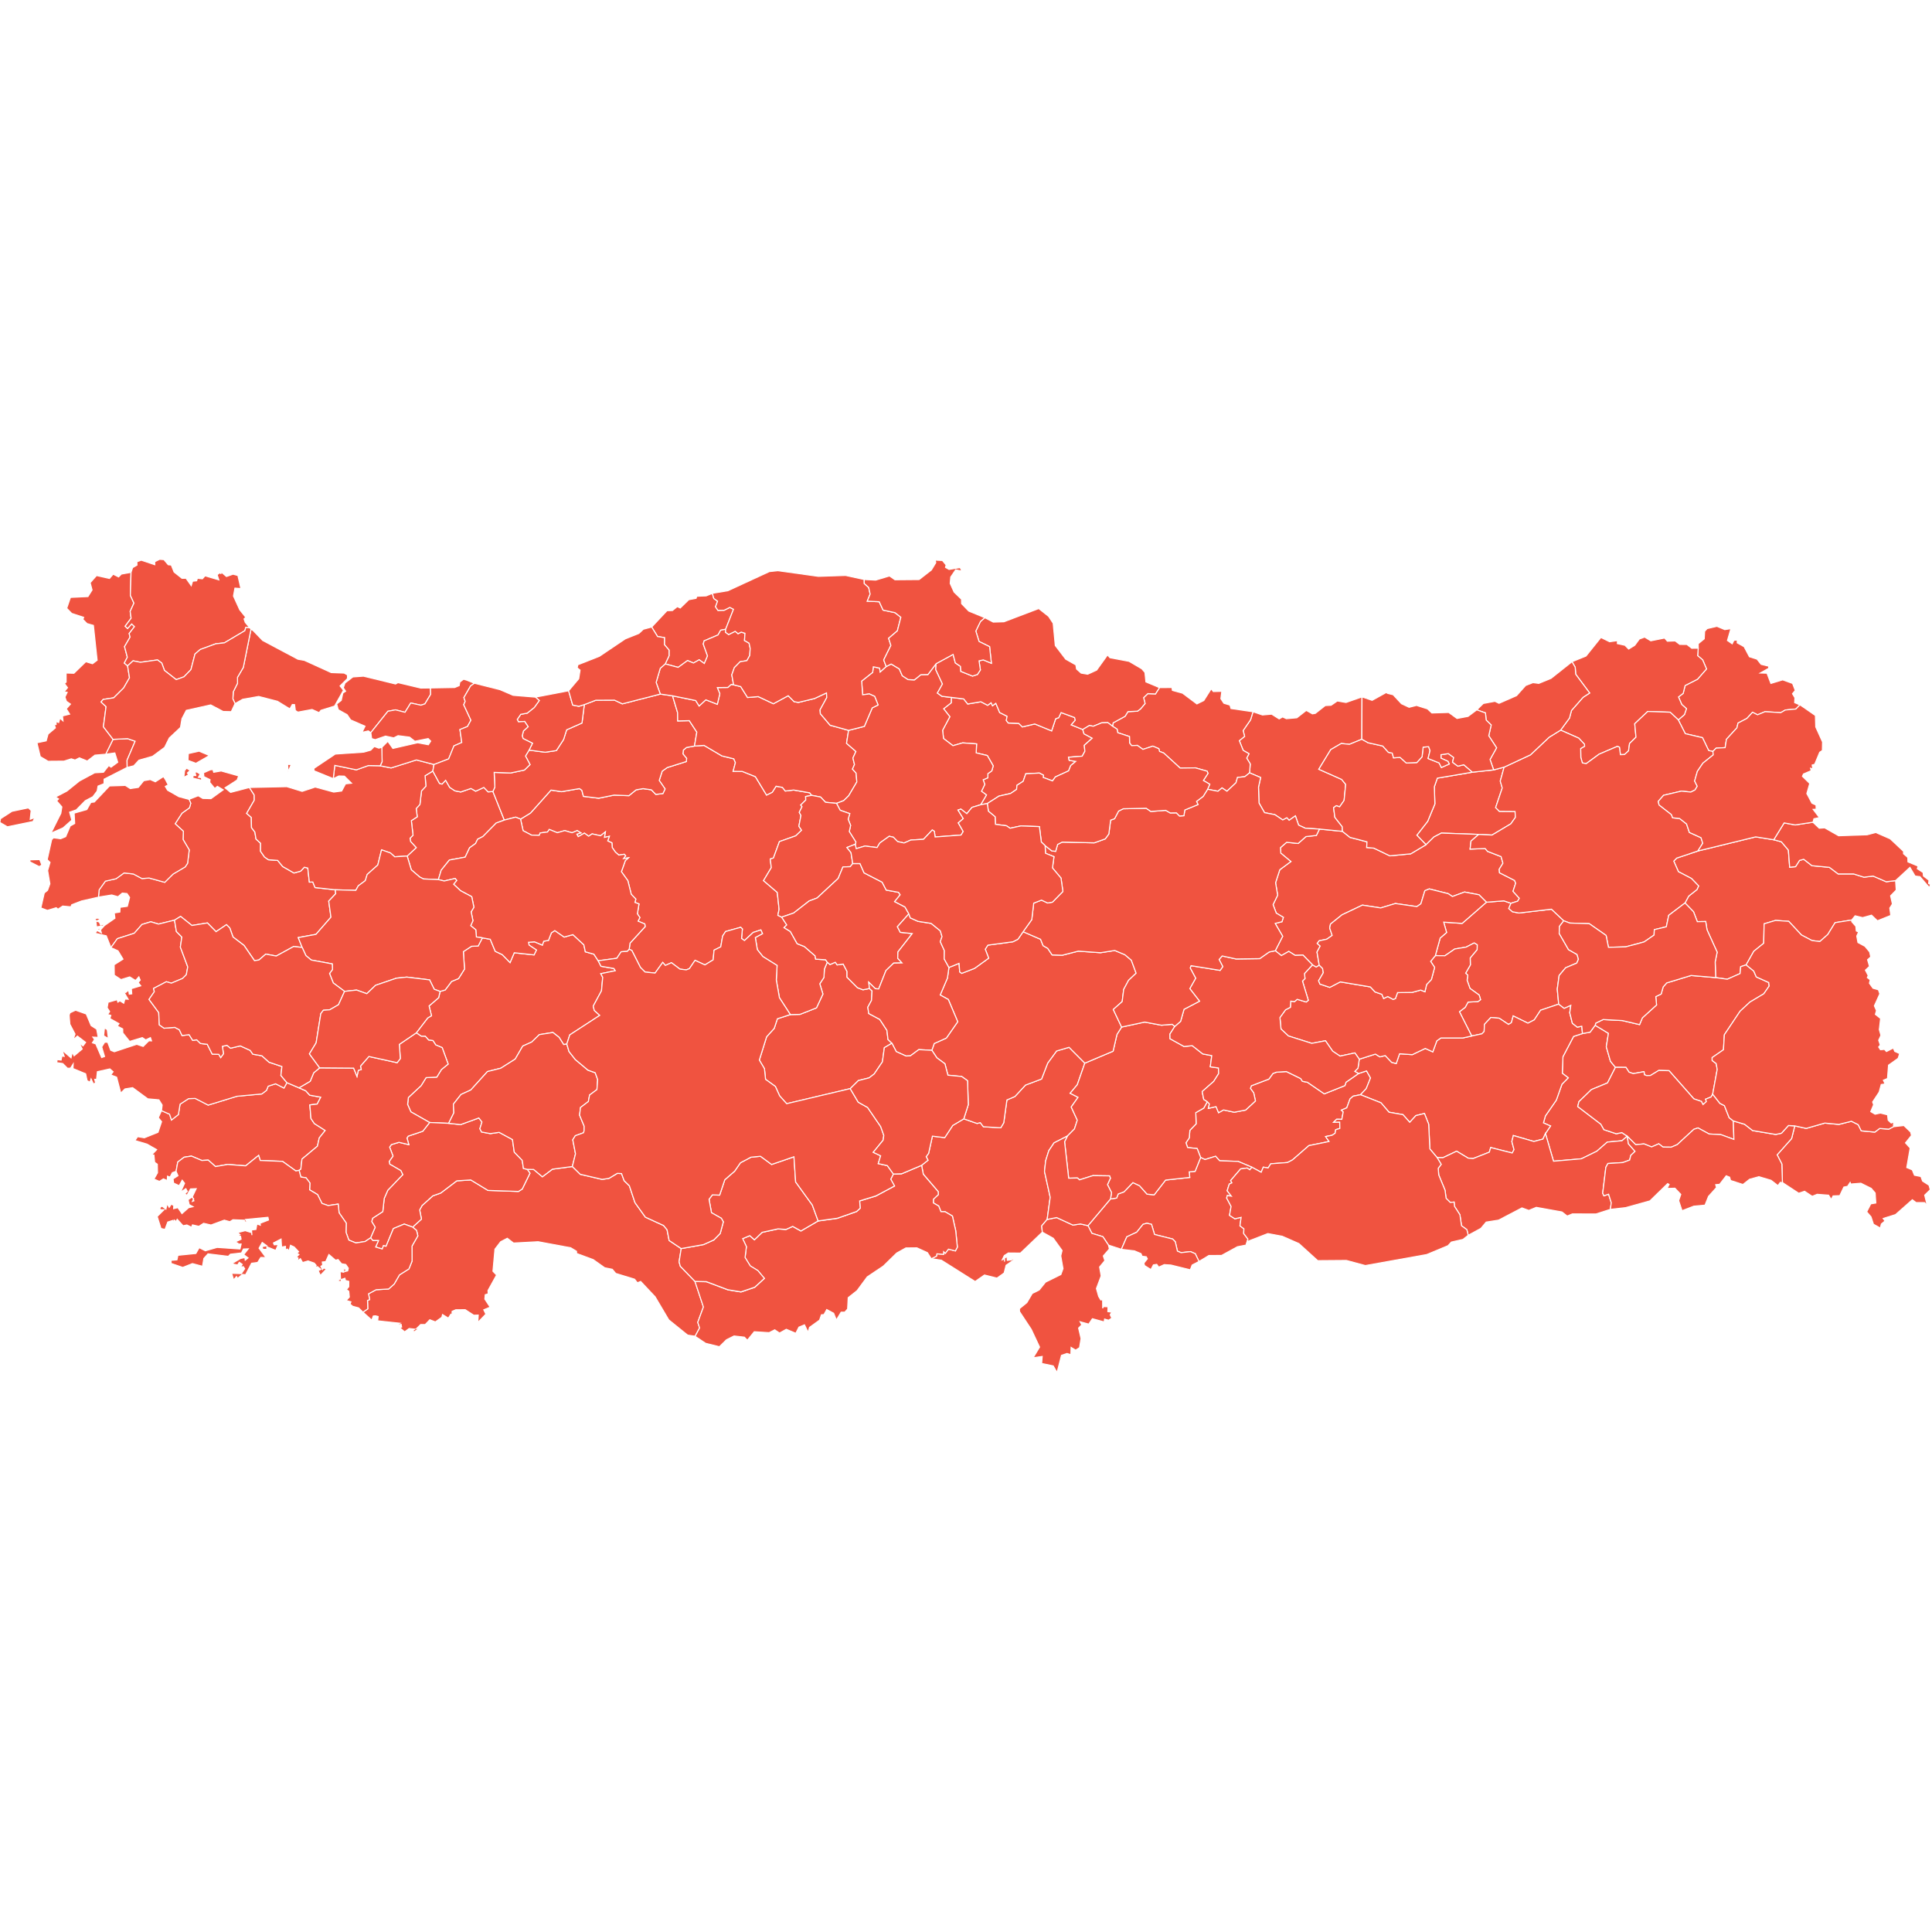 <?xml version="1.0" encoding="UTF-8" standalone="no"?>
<?xml-stylesheet type="text/css" href="/styles/home.css"?><!-- https://www.amcharts.com/svg-maps -->

<svg
   version="1.1"
   id="map-turkey"
   viewBox="0 0 1000 1000"
   width="1000"
   height="1000"
   class=""
   sodipodi:docname="turkey.svg"
   inkscape:version="1.3.1 (91b66b0783, 2023-11-16)"
   xmlns:inkscape="http://www.inkscape.org/namespaces/inkscape"
   xmlns:sodipodi="http://sodipodi.sourceforge.net/DTD/sodipodi-0.dtd"
   xmlns="http://www.w3.org/2000/svg"
   xmlns:svg="http://www.w3.org/2000/svg"
   xmlns:rdf="http://www.w3.org/1999/02/22-rdf-syntax-ns#"
   xmlns:cc="http://creativecommons.org/ns#"
   xmlns:dc="http://purl.org/dc/elements/1.1/">
  <sodipodi:namedview
     pagecolor="#ffffff"
     bordercolor="#666666"
     borderopacity="1"
     objecttolerance="10"
     gridtolerance="10"
     guidetolerance="10"
     inkscape:pageopacity="0"
     inkscape:pageshadow="2"
     inkscape:window-width="1920"
     inkscape:window-height="1106"
     id="namedview88"
     showgrid="false"
     showguides="true"
     inkscape:guide-bbox="true"
     inkscape:zoom="0.472"
     inkscape:cx="188.55932"
     inkscape:cy="297.66949"
     inkscape:window-x="-11"
     inkscape:window-y="-11"
     inkscape:window-maximized="1"
     inkscape:current-layer="map-turkey"
     inkscape:showpageshadow="2"
     inkscape:pagecheckerboard="0"
     inkscape:deskcolor="#d1d1d1">
    <sodipodi:guide
       position="1525.424,500"
       orientation="0,1"
       id="guide897"
       inkscape:locked="false"
       inkscape:label=""
       inkscape:color="rgb(0,0,255)" />
    <sodipodi:guide
       position="87.499,710.21"
       orientation="0,-1"
       id="guide1"
       inkscape:locked="false" />
  </sodipodi:namedview>
  <defs
     id="defs4">
    <style
       type="text/css"
       id="style2">
         .land {
            fill: #f05340;
            fill-opacity: 1;
            stroke: white;
            stroke-opacity: 1;
            stroke-width: 0.5;
         }

         .rectangle:hover {
            fill: #bdbdbd;
            cursor: pointer;
         }
      </style>
    <!-- <amcharts:ammap projection="mercator" leftLongitude="25.663689" topLatitude="42.099732" rightLongitude="44.819611" bottomLatitude="35.805510"></amcharts:ammap> -->
    <!-- All areas are listed in the line below. You can use this list in your script. -->
    <!--{id:"TR-01"},{id:"TR-02"},{id:"TR-03"},{id:"TR-04"},{id:"TR-68"},{id:"TR-05"},{id:"TR-06"},{id:"TR-07"},{id:"TR-75"},{id:"TR-08"},{id:"TR-09"},{id:"TR-10"},{id:"TR-74"},{id:"TR-72"},{id:"TR-69"},{id:"TR-11"},{id:"TR-12"},{id:"TR-13"},{id:"TR-14"},{id:"TR-15"},{id:"TR-16"},{id:"TR-17"},{id:"TR-18"},{id:"TR-19"},{id:"TR-20"},{id:"TR-21"},{id:"TR-81"},{id:"TR-22"},{id:"TR-23"},{id:"TR-24"},{id:"TR-25"},{id:"TR-26"},{id:"TR-27"},{id:"TR-28"},{id:"TR-29"},{id:"TR-30"},{id:"TR-31"},{id:"TR-33"},{id:"TR-36"},{id:"TR-32"},{id:"TR-34"},{id:"TR-35"},{id:"TR-46"},{id:"TR-78"},{id:"TR-70"},{id:"TR-36"},{id:"TR-37"},{id:"TR-38"},{id:"TR-79"},{id:"TR-71"},{id:"TR-39"},{id:"TR-40"},{id:"TR-41"},{id:"TR-42"},{id:"TR-43"},{id:"TR-44"},{id:"TR-45"},{id:"TR-47"},{id:"TR-48"},{id:"TR-49"},{id:"TR-50"},{id:"TR-51"},{id:"TR-52"},{id:"TR-80"},{id:"TR-53"},{id:"TR-54"},{id:"TR-55"},{id:"TR-63"},{id:"TR-56"},{id:"TR-57"},{id:"TR-73"},{id:"TR-58"},{id:"TR-59"},{id:"TR-60"},{id:"TR-61"},{id:"TR-62"},{id:"TR-64"},{id:"TR-65"},{id:"TR-77"},{id:"TR-66"},{id:"TR-67"}-->
  </defs>
  <path
     d="m 561.502,550.278 -3.899,11.166 -3.697,4.429 4.088,2.094 -3.533,5.009 3.142,6.813 -1.464,4.542 -3.646,3.659 v 0 l -6.927,3.546 -2.713,4.063 -1.628,5.211 -0.593,5.526 2.94,13.337 -1.565,11.482 v 0 l -2.814,3.344 0.315,3.255 v 0 l -11.33,10.838 -6.296,-0.051 -2.069,1.325 -1.06,2.195 1.148,-0.53 0.013,1.489 0.051,-1.88 1.274,-0.694 0.151,1.918 2.284,-0.278 -0.265,-0.934 1.363,0.946 -4.038,2.814 -0.984,3.962 -3.722,2.675 -6.473,-1.615 -4.832,3.369 -17.475,-11.028 -5.198,-0.782 v 0 l 2.7,-1.337 0.202,-1.211 3.457,0.29 0.025,-1.388 0.871,0.845 1.628,-2.158 3.583,0.921 1.022,-1.943 -0.858,-8.529 -1.703,-7.57 -3.798,-2.246 -2.132,-0.013 -1.161,-2.927 -2.763,-1.602 0.025,-1.943 2.549,-2.385 -0.101,-1.552 -7.684,-8.971 -0.883,-4.631 v 0 l 3.318,-2.637 -0.959,-1.83 1.262,-1.716 1.968,-8.921 6.372,0.77 4.151,-6.309 5.728,-3.407 v 0 l 6.864,2.397 1.665,-0.429 1.602,2.132 8.996,0.543 1.552,-2.612 1.628,-11.797 4.139,-1.792 5.501,-5.93 8.302,-3.129 3.18,-8.227 4.605,-6.296 6.46,-1.893 z"
     class="land"
     title="Adana"
     id="TR-01"
     inkscape:connector-curvature="0"
     style="fill:#f05340;fill-opacity:1;stroke:#ffffff;stroke-width:0.528;stroke-opacity:1" />
  <path
     d="m 703.158,555.666 4.176,-1.375 2.057,3.659 -2.233,5.526 -2.952,3.142 v 0 l -3.836,0.77 -1.615,1.426 -1.665,4.593 -2.801,1.199 0.959,0.883 -0.719,3.874 -2.688,-0.038 -1.565,1.527 3.154,-0.063 0.063,3.268 -2.145,0.681 -0.278,1.804 -1.577,1.06 -3.369,0.669 1.792,2.561 -10.447,2.132 -8.466,7.394 -2.612,1.363 -8.656,0.656 -1.375,2.17 -2.486,-0.429 -1.085,2.637 -4.807,-2.599 v 0 l -7.104,-3.016 -9.577,-0.328 -2.132,-2.334 -5.463,1.703 -2.259,-1.06 v 0 l -1.792,-4.631 -4.946,-0.53 -0.858,-2.473 1.691,-2.486 0.341,-3.949 3.23,-3.369 -0.189,-5.779 4.139,-2.359 1.842,-3.318 v 0 l 1.085,1.173 -0.555,2.296 3.987,-0.908 1.312,3.142 2.574,-1.426 5.539,1.186 5.905,-1.136 5.06,-4.706 -0.896,-4.176 -1.703,-2.309 0.492,-1.375 9.085,-3.457 2.069,-2.877 1.792,-0.681 5.161,-0.341 7.432,3.634 0.896,1.426 2.587,0.492 8.731,5.993 10.674,-4.277 0.568,-1.741 z"
     class="land"
     title="Adıyaman"
     id="TR-02"
     inkscape:connector-curvature="0"
     style="fill:#f05340;fill-opacity:1;stroke:#ffffff;stroke-width:0.528;stroke-opacity:1" />
  <path
     d="m 249.675,485.425 4.075,0.744 2.587,6.22 3.609,1.716 4.063,4.126 2.17,-5.085 10.245,1.11 1.224,-2.536 -3.798,-2.536 -0.29,-1.464 3.104,-0.24 4.05,1.716 0.707,-2.019 2.473,-0.429 1.501,-3.924 1.766,-1.161 4.87,3.369 4.504,-1.274 5.665,5.274 0.77,3.609 4.416,1.237 2.233,3.419 v 0 l 1.464,2.852 6.687,1.148 0.707,1.161 -7.507,1.527 0.997,1.88 -0.631,6.965 -4.277,7.949 0.555,2.233 2.814,2.549 -15.519,10.107 -1.527,4.732 v 0 l -1.628,0.265 -2.359,-3.735 -3.205,-2.523 -7.028,1.11 -3.924,3.823 -4.668,2.107 -3.899,6.738 -7.482,4.732 -6.876,1.716 -8.618,9.526 -5.072,2.334 -3.949,5.022 0.252,4.454 -2.713,5.463 v 0 0 0 l -9.842,-0.416 v 0 l -9.69,-5.514 -1.716,-3.848 0.416,-3.583 6.599,-6.157 2.561,-4.126 5.539,-0.278 2.397,-3.911 3.482,-2.839 -3.091,-8.504 -3.331,-1.388 -1.438,-2.246 -2.221,-0.252 -1.729,-1.968 -2.069,-0.025 -2.612,-1.766 v 0 l 5.918,-7.734 1.956,-1.123 -1.262,-5.072 4.959,-4.265 0.757,-3.255 v 0 l 2.624,-0.744 3.318,-4.416 3.596,-1.489 3.104,-4.933 -0.606,-9.021 4.227,-2.763 3.445,-0.151 z"
     class="land"
     title="Afyonkarahisar"
     id="TR-03"
     inkscape:connector-curvature="0"
     style="fill:#f05340;fill-opacity:1;stroke:#ffffff;stroke-width:0.528;stroke-opacity:1" />
  <path
     d="m 878.83,440.469 29.903,-7.305 9.362,1.489 v 0 l 3.924,1.047 3.634,4.303 0.681,8.857 3.041,-0.278 2.069,-3.255 2.158,-0.568 4.252,3.318 9.021,0.845 4.542,3.419 h 7.999 l 5.375,1.691 4.744,-0.58 6.788,2.94 4.832,-0.593 v 0 l 0.328,4.883 -2.915,2.99 0.934,4.214 -1.35,2.132 0.517,3.798 -6.902,2.776 -3.066,-2.915 -4.605,1.274 -3.886,-0.946 -1.779,2.208 v 0 l -8.592,1.363 -3.798,6.145 -4.101,3.621 -4.088,-0.517 -5.425,-2.864 -6.586,-7.078 -6.813,-0.467 -5.918,1.754 -0.214,10.056 -5.123,4.139 -3.974,7.053 v 0 l -2.814,0.934 -0.315,3.558 -6.637,2.94 -5.993,-0.845 v 0 l -0.265,-8.126 1.022,-5.047 -5.236,-11.545 -0.694,-4.303 -4.34,0.076 -1.956,-5.123 -4.416,-4.555 v 0 l 1.918,-3.571 4.277,-3.369 0.845,-1.88 -3.71,-3.874 -6.738,-3.508 -2.41,-5.476 1.501,-1.552 z"
     class="land"
     title="Ağrı"
     id="TR-04"
     inkscape:connector-curvature="0"
     style="fill:#f05340;fill-opacity:1;stroke:#ffffff;stroke-width:0.528;stroke-opacity:1" />
  <path
     d="m 428.199,498.017 1.413,1.237 2.725,-1.199 0.984,1.375 3.116,-0.429 1.981,3.823 -0.025,2.965 5.438,5.451 2.839,1.072 3.344,-0.656 v 0 l 1.35,1.211 -0.265,4.908 -1.918,3.545 0.479,3.281 5.716,3.053 3.697,5.665 0.555,4.719 2.019,1.943 v 0 l -3.911,2.284 -0.997,7.331 -4.252,6.283 -2.65,2.019 -5.526,1.388 -4.239,4.189 v 0 l -32.894,7.798 -3.634,-4.05 -2.195,-4.858 -5.097,-3.697 -0.568,-5.501 -2.65,-4.479 3.773,-12.062 3.937,-4.34 1.64,-4.971 6.7,-2.17 v 0 l 4.997,-0.114 8.529,-3.369 3.331,-7.141 -1.615,-5.312 2.145,-3.293 0.227,-4.34 z"
     class="land"
     title="Aksaray"
     id="TR-68"
     inkscape:connector-curvature="0"
     style="fill:#f05340;fill-opacity:1;stroke:#ffffff;stroke-width:0.528;stroke-opacity:1" />
  <path
     d="m 492.384,360.979 6.435,0.795 2.082,2.624 6.839,-1.148 3.47,1.83 1.817,-1.325 0.707,1.565 1.729,-1.287 1.994,4.807 3.848,1.93 -0.429,2.132 1.009,1.325 5.438,0.214 1.88,1.817 6.41,-1.527 8.719,3.571 2.094,-6.271 1.577,-0.555 1.236,-2.65 6.977,2.574 0.366,1.375 -2.082,2.41 5.943,2.397 v 0 l 0.631,2.233 4.252,2.259 -4.101,3.684 0.303,3.091 -1.375,2.536 -7.091,0.555 0.353,1.602 3.381,0.555 -2.574,2.12 -1.11,2.776 -6.864,3.142 -1.464,2.057 -4.82,-1.779 0.114,-1.186 -2.082,-1.098 -7.053,0.366 -1.35,3.899 -3.205,2.044 -0.214,2.158 -3.117,2.107 -6.019,1.363 -6.019,3.848 v 0 l -3.432,0.618 v 0 l 3.003,-5.06 -2.574,-1.905 1.691,-3.558 -0.82,-2.41 2.423,-1.009 0.013,-2.158 2.031,-1.426 0.732,-2.599 -3.041,-5.337 -5.779,-1.375 0.227,-4.656 -7.242,-0.517 -5.009,1.438 -4.87,-3.71 -0.479,-4.277 3.747,-7.015 -3.217,-4.113 3.924,-3.079 z"
     class="land"
     title="Amasya"
     id="TR-05"
     inkscape:connector-curvature="0"
     style="fill:#f05340;fill-opacity:1;stroke:#ffffff;stroke-width:0.528;stroke-opacity:1" />
  <path
     d="m 359.459,386.151 4.946,-0.341 9.261,5.451 6.157,1.501 0.833,1.968 -1.199,4.517 4.744,0.038 6.788,2.713 5.779,9.526 2.94,-1.451 1.994,-3.142 3.281,0.618 1.489,1.88 4.328,-0.517 8.29,1.438 1.009,1.312 v 0 l -3.116,0.618 0.088,1.817 -2.624,2.587 0.694,0.833 -1.438,2.94 0.871,1.628 -1.072,5.564 1.388,2.082 -3.016,2.889 -8.441,2.978 -3.104,8.504 -1.64,0.505 0.53,4.492 -4.012,6.712 7.116,6.107 0.934,8.731 -0.631,3.116 1.968,0.934 v 0 l 2.624,4.05 -1.388,1.388 3.255,2.006 3.533,6.309 3.747,1.489 5.526,4.807 0.29,1.703 5.135,0.328 0.883,1.237 v 0 l -1.501,3.558 -0.227,4.34 -2.145,3.293 1.615,5.312 -3.331,7.141 -8.529,3.369 -4.997,0.114 v 0 l -5.653,-8.719 -1.615,-9.185 0.404,-7.52 -7.356,-4.605 -2.864,-3.583 -1.047,-6.258 3.71,-2.019 -0.858,-1.918 -3.949,1.287 -4.517,4.202 -1.514,-1.072 0.442,-4.933 -0.871,-0.858 -7.835,2.195 -1.527,2.322 -0.972,5.59 -3.47,1.729 -0.454,5.022 -4.277,2.624 -5.097,-2.385 -2.927,4.303 -1.628,0.643 -3.255,-0.391 -4.416,-3.318 -3.167,1.413 -1.337,-1.565 -3.974,5.514 -5.173,-0.53 -2.397,-2.372 -4.467,-8.832 -1.35,-0.58 v 0 l 0.429,-3.167 7.823,-8.567 -0.164,-1.363 -3.495,-1.451 0.959,-1.893 -1.325,-1.905 0.845,-5.135 -2.12,-0.757 0.479,-1.754 -2.372,-2.46 -1.754,-7.041 -3.344,-4.668 2.069,-5.804 1.552,-1.363 -2.536,0.404 1.098,-1.501 -0.707,-0.757 -2.801,0.429 -1.779,-1.539 -1.64,-2.359 -0.151,-2.435 -2.183,-0.997 0.833,-2.385 -2.549,0.568 0.492,-2.864 -2.473,2.006 -4.403,-0.972 -1.779,1.211 -2.183,-1.602 -3.205,1.83 -0.719,-1.3 2.069,-0.669 -1.88,-1.173 -2.688,1.123 -3.76,-1.123 -3.848,1.098 -4.151,-1.691 -0.896,1.325 -3.798,0.479 -0.517,1.249 -4,-0.126 -4.34,-2.284 -1.325,-5.981 v 0 l 5.161,-3.167 10.624,-11.873 5.438,0.833 9.249,-1.602 1.249,0.858 0.82,3.154 7.924,0.972 7.911,-1.615 7.709,0.29 3.747,-3.016 3.596,-0.631 4.29,0.618 2.284,2.372 3.684,-0.442 1.123,-2.385 -3.028,-4.391 1.539,-4.82 2.599,-1.855 9.892,-3.117 0.151,-1.64 -1.918,-2.296 0.227,-1.994 1.628,-1.35 z"
     class="land"
     title="Ankara"
     id="TR-06"
     inkscape:connector-curvature="0"
     style="fill:#f05340;fill-opacity:1;stroke:#ffffff;stroke-width:0.528;stroke-opacity:1" />
  <path
     d="m 296.246,603.789 4.113,4.038 11.28,2.624 3.533,-0.505 4.378,-2.612 2.17,0.126 1.337,3.672 2.713,2.662 2.902,8.706 5.375,7.507 9.413,4.34 1.817,2.195 1.072,5.552 6.246,4.189 v 0 l -1.098,6.813 0.631,2.322 7.596,7.835 v 0 l 4.378,13.198 -2.927,7.962 0.959,2.864 -2.347,4.34 v 0 l -3.861,-0.568 -9.766,-7.886 -7.066,-11.949 -7.482,-7.949 -1.703,0.694 -1.451,-1.855 -9.753,-2.99 -1.779,-2.132 -3.949,-0.808 -5.905,-4.189 -8.618,-3.192 -0.051,-1.136 -2.978,-1.817 -16.869,-3.129 -12.744,0.681 -3.23,-2.473 -3.457,1.804 -2.94,3.823 -1.035,11.444 1.867,1.956 -4.429,8.025 0.088,1.716 -1.527,0.454 -0.202,2.259 2.738,4.164 -3.293,1.375 1.098,2.233 -4.176,4.328 0.227,-3.823 -2.296,0.088 -4.441,-2.877 -4.896,0.038 -1.905,0.833 -0.013,1.83 -0.631,-0.379 -1.287,2.044 -3.028,-1.855 -0.341,1.401 -3.356,2.41 -2.889,-1.11 -2.359,2.473 h -2.372 l -2.107,2.057 1.577,-0.29 -2.738,1.981 -0.946,-0.479 1.161,-0.871 -2.889,-0.341 -2.334,1.716 -2.587,-2.145 1.022,-0.303 -0.252,-1.401 -3.205,0.58 2.498,-1.186 -11.431,-1.237 0.24,-2.246 -1.438,-0.353 -1.085,0.114 -0.77,2.132 -4.58,-4.139 v 0 l 2.511,-1.716 -0.151,-4.315 1.11,-0.479 -0.58,-2.978 3.924,-2.12 6.473,-0.379 2.889,-2.561 2.725,-4.732 4.896,-3.091 1.628,-4.063 -0.025,-7.772 3.016,-5.274 -0.669,-2.826 -2.019,-1.703 v 0 l 4.555,-4.139 -0.908,-4.744 1.237,-2.296 5.552,-4.997 4.101,-1.451 8.315,-6.309 7.23,-0.479 8.921,5.425 15.784,0.53 1.943,-1.237 4,-8.201 -1.426,-1.994 v 0 l 3.344,0.063 4.517,3.773 5.186,-3.924 z"
     class="land"
     title="Antalya"
     id="TR-07"
     inkscape:connector-curvature="0"
     style="fill:#f05340;fill-opacity:1;stroke:#ffffff;stroke-width:0.528;stroke-opacity:1" />
  <path
     d="m 888.684,324.187 4.063,1.703 3.154,-0.492 -1.779,6.132 2.46,1.703 0.871,-1.766 1.729,-0.227 v 1.514 l 3.558,1.968 2.763,5.224 3.911,1.224 2.145,2.7 3.937,0.959 -0.025,1.072 -4.353,2.448 3.47,0.101 2.019,5.299 6.094,-1.855 5.135,1.855 1.388,3.609 -1.438,1.716 1.249,2.057 -0.114,2.574 2.7,1.136 v 0 l -2.094,2.158 -5.451,0.505 -2.359,1.363 -8.163,-0.492 -3.848,1.602 -2.599,-1.3 -2.889,3.167 -4.631,2.423 -0.53,2.423 -5.451,5.968 -0.669,4.328 -4.668,0.24 -1.678,1.729 v 0 l -2.195,-0.492 -3.18,-6.637 -8.908,-2.069 -3.609,-7.129 v 0 l 3.18,-2.788 1.035,-3.041 -2.435,-2.158 -1.691,-3.911 2.423,-1.842 0.997,-4.05 6.435,-3.281 4.643,-5.312 -1.994,-4.694 -2.587,-2.183 0.303,-3.861 v 0 -2.322 l 3.104,-2.523 0.214,-3.911 1.287,-1.388 z"
     class="land"
     title="Ardahan"
     id="TR-75"
     inkscape:connector-curvature="0"
     style="fill:#f05340;fill-opacity:1;stroke:#ffffff;stroke-width:0.528;stroke-opacity:1" />
  <path
     d="m 851.274,329.764 3.167,1.918 7.154,-1.426 1.438,1.64 4.05,-0.139 2.359,1.792 3.697,0.038 2.523,1.956 3.344,-0.038 v 0 l -0.303,3.861 2.587,2.183 1.994,4.694 -4.643,5.312 -6.435,3.281 -0.997,4.05 -2.423,1.842 1.691,3.911 2.435,2.158 -1.035,3.041 -3.18,2.788 v 0 l -4.252,-3.987 -11.595,-0.391 -6.712,6.359 0.643,6.965 -3.318,3.243 -0.543,3.848 -2.069,1.867 -2.12,0.088 -0.517,-3.874 -1.047,-0.442 -9.463,4.05 -6.7,4.908 -1.981,-0.379 -0.795,-2.788 -0.076,-4.656 2.019,-1.173 -0.038,-1.035 -2.965,-3.167 -9.387,-4.151 v 0 l 4.593,-6.258 1.022,-3.899 5.993,-6.826 3.419,-2.221 -7.23,-9.728 -0.252,-3.596 -1.653,-2.877 v 0 l 7.242,-2.94 7.709,-9.614 4.504,2.221 4.075,-0.568 -0.076,1.527 3.949,0.871 1.918,1.956 3.167,-1.968 2.359,-3.23 z"
     class="land"
     title="Artvin"
     id="TR-08"
     inkscape:connector-curvature="0"
     style="fill:#f05340;fill-opacity:1;stroke:#ffffff;stroke-width:0.528;stroke-opacity:1" />
  <path
     d="m 154.767,563.06 3.508,1.552 2.019,2.246 5.728,1.047 -1.855,3.571 -3.798,0.416 0.593,7.053 1.754,2.612 5.602,3.571 -3.053,3.836 -0.972,4.29 -7.987,6.675 -0.58,5.236 -0.908,0.593 v 0 l -1.691,0.303 -6.902,-4.959 -11.52,-0.467 -0.845,-2.612 -6.725,5.4 -9.286,-0.732 -6.309,1.098 -3.76,-3.344 -3.306,0.202 -5.4,-2.284 -3.798,0.606 -3.268,2.486 -0.858,4.807 v 0 l -1.956,0.707 -1.161,2.284 -1.35,-0.467 -0.101,2.259 -2.006,-0.871 -2.057,1.312 -2.839,-1.199 1.855,-3.243 -0.101,-4.454 -1.375,-0.959 -0.391,-3.798 -1.262,0.025 2.688,-2.801 -4.996,-2.864 -6.271,-1.855 1.401,-1.994 3.482,0.58 7.078,-2.839 1.855,-5.514 -1.691,-2.057 1.64,-3.659 v 0 l 4.176,1.842 0.997,2.99 3.558,-2.801 0.883,-5.4 4.391,-2.852 3.445,-0.114 6.7,3.457 14.901,-4.568 12.845,-1.199 2.448,-1.855 0.871,-2.17 3.848,-1.236 4.328,2.208 1.514,-2.788 v 0 z"
     class="land"
     title="Aydın"
     id="TR-09"
     inkscape:connector-curvature="0"
     style="fill:#f05340;fill-opacity:1;stroke:#ffffff;stroke-width:0.528;stroke-opacity:1" />
  <path
     d="m 50.231,475.23 2.082,0.29 -2.435,1.262 1.539,0.479 0.656,1.628 1.666,-0.631 -0.278,1.009 -3.495,0.454 -0.391,-3.571 -0.959,-0.429 z m 51.769,-75.591 1.615,1.022 -0.921,1.678 1.565,0.164 0.139,1.375 -4.643,-1.148 0.252,-1.325 1.35,0.013 -0.454,-1.83 z m 6.952,-1.211 1.262,-0.076 0.391,1.375 3.886,-0.669 9.047,2.549 -0.795,2.132 -6.271,4.038 2.902,2.372 9.703,-2.536 v 0 l 2.498,3.886 0.038,2.7 -3.949,6.826 2.41,2.094 0.101,5.274 1.754,2.322 0.58,3.583 2.385,2.183 -0.051,4.126 2.057,2.99 2.044,1.413 4.769,0.341 2.599,3.167 5.842,3.356 3.419,-0.934 1.956,-2.057 1.779,0.429 0.808,7.28 1.792,-0.063 1.148,2.877 10.472,1.161 v 0 l 0.24,1.994 -3.621,3.836 1.148,8.328 -7.747,8.883 -9.173,1.678 2.019,5.097 v 0 l -4.429,-0.467 -8.984,4.921 -5.425,-1.009 -3.508,3.041 -2.322,0.353 -5.413,-7.886 -5.716,-4.366 -1.665,-4.668 -1.703,-1.703 -5.413,3.646 -4.441,-4.53 -8.025,1.312 -5.88,-4.694 -3.142,1.93 v 0 0 0 l -8.264,2.031 -4.012,-1.186 -4.542,1.388 -3.987,4.542 -8.769,2.814 -3.331,4.618 v 0 l -2.423,-6.107 -5.766,-1.312 2.233,-3.066 0.214,1.3 -1.3,0.391 2.107,1.186 -0.454,-1.552 2.057,-2.259 5.413,-3.76 -0.353,-2.738 2.889,-0.467 0.139,-2.46 3.735,-0.517 1.173,-4.605 -1.363,-2.019 -2.435,-0.227 -2.208,1.88 -3.243,-0.908 -6.876,1.098 v 0 l 0.353,-3.785 3.23,-4.492 5.526,-1.249 4.151,-3.003 4.795,0.543 4.467,2.372 3.672,-0.29 8.1,2.233 4.29,-4.252 6.296,-3.722 1.249,-1.842 0.845,-6.927 -3.192,-5.425 0.151,-4.239 -4.239,-3.886 3.52,-5.463 3.874,-2.776 0.681,-2.385 -0.896,-1.994 v 0 l 4.757,-1.867 2.385,1.388 4.227,0.126 6.334,-4.58 -3.016,-1.817 -1.35,1.123 -2.599,-3.154 0.151,-1.426 -3.192,-1.552 -0.177,-1.994 z m -11.469,-0.252 0.984,0.58 -1.464,1.337 0.593,0.934 -2.46,1.337 0.429,-3.596 1.035,-1.173 z m 5.539,-9.375 5.375,2.259 -6.99,4.025 -4.101,-1.514 0.164,-3.508 z"
     class="land"
     title="Balıkesir"
     id="TR-10"
     inkscape:connector-curvature="0"
     style="fill:#f05340;fill-opacity:1;stroke:#ffffff;stroke-width:0.528;stroke-opacity:1" />
  <path
     d="m 368.708,307.103 0.77,2.688 1.943,1.388 -1.072,2.889 1.249,1.855 3.243,-0.063 2.927,-1.464 1.88,0.972 -4.05,10.346 v 0 l -2.574,0.492 -1.375,2.448 -7.179,3.053 -0.467,1.628 2.221,6.183 -1.665,3.911 -2.662,-1.918 -2.952,1.665 -3.066,-1.274 -4.87,3.533 -6.687,-1.792 v 0 l 1.968,-4.176 v -2.99 l -2.397,-2.814 0.025,-3.634 -3.558,-0.555 -3.041,-4.921 v 0 l 7.936,-8.466 2.776,-0.063 2.536,-2.044 1.527,0.732 4.416,-4.303 3.785,-0.707 0.353,-1.06 4.883,-0.214 z"
     class="land"
     title="Bartın"
     id="TR-74"
     inkscape:connector-curvature="0"
     style="fill:#f05340;fill-opacity:1;stroke:#ffffff;stroke-width:0.528;stroke-opacity:1" />
  <path
     d="m 825.648,530.684 6.864,4.164 -1.098,6.99 2.158,7.482 2.574,3.129 v 0 l -4.101,8.063 -8.302,3.432 -6.485,6.258 -0.631,2.536 11.974,9.135 1.59,2.839 6.372,2.12 2.927,-0.606 2.751,1.855 v 0 0 0 0 0 l -2.725,2.359 -7.596,0.707 -5.425,4.732 -7.987,3.911 -14.409,1.249 -4.176,-14.321 v 0 l 2.637,-3.911 -3.672,-1.602 1.009,-3.596 5.653,-8.176 2.915,-8.239 3.255,-3.331 -3.079,-2.334 0.341,-8.58 5.501,-10.498 4.593,-1.489 v 0 l 3.949,-0.707 z"
     class="land"
     title="Batman"
     id="TR-BM"
     inkscape:connector-curvature="0"
     style="fill:#f05340;fill-opacity:1;stroke:#ffffff;stroke-width:0.528;stroke-opacity:1" />
  <path
     d="m 778.534,397.065 -1.994,7.205 1.022,3.571 -3.419,10.157 1.93,1.956 8.126,0.063 0.177,3.053 -2.347,3.318 -9.766,5.829 -6.864,-0.328 v 0 l -19.355,-0.694 -3.874,2.031 -4.063,3.987 v 0 l -4.757,-4.908 5.615,-7.192 3.722,-8.971 -0.278,-8.921 1.552,-4.454 18.144,-3.091 v 0 l 11.002,-1.186 v 0 z"
     class="land"
     title="Bayburt"
     id="TR-69"
     inkscape:connector-curvature="0"
     style="fill:#f05340;fill-opacity:1;stroke:#ffffff;stroke-width:0.528;stroke-opacity:1" />
  <path
     d="m 224.024,399.096 3.457,6.372 1.312,0.366 1.867,-1.968 2.12,3.697 2.688,1.766 3.028,0.593 5.261,-1.817 2.46,1.413 4.227,-1.943 2.208,2.284 2.473,-0.177 v 0 l 5.905,14.788 v 0 l -4.189,1.527 -6.902,7.003 -2.713,1.375 -1.085,2.221 -3.079,2.221 -2.284,4.845 -8.176,1.489 -4.239,5.261 -1.464,4.858 v 0 l -7.671,-0.315 -1.956,-0.984 -4.378,-3.747 -2.145,-7.141 v 0 l 4.681,-4.34 -2.952,-3.205 -0.252,-1.691 1.539,-1.539 -0.858,-7.545 3.066,-1.994 -0.555,-4.277 1.93,-2.082 0.82,-7.028 2.284,-2.448 -0.442,-5.413 z"
     class="land"
     title="Bilecik"
     id="TR-11"
     inkscape:connector-curvature="0"
     style="fill:#f05340;fill-opacity:1;stroke:#ffffff;stroke-width:0.528;stroke-opacity:1" />
  <path
     d="m 769.374,466.978 9.034,-0.707 3.659,1.262 v 0 l -1.123,2.688 1.918,1.703 3.381,0.643 16.806,-1.981 6.334,5.993 v 0 l -2.183,2.852 -0.164,3.71 4.82,8.378 4.416,2.523 0.719,2.473 -0.858,1.956 -5.766,2.435 -3.356,4 -0.972,7.041 0.732,7.785 v 0 l -9.35,3.154 -3.281,4.997 -3.293,1.703 -7.621,-3.747 -0.934,3.508 -1.501,0.883 -4.807,-3.205 -4.303,-0.379 -3.331,3.545 -0.164,3.71 -1.161,1.211 -5.274,1.123 v 0 l -6.347,-12.58 2.978,-2.259 1.489,-2.725 5.148,-0.265 1.312,-0.997 -0.719,-2.385 -4.744,-3.407 -1.501,-4.239 0.341,-2.662 -1.098,-0.997 2.448,-4.277 -0.088,-3.621 3.571,-4.29 0.063,-2.511 -1.59,-0.946 -4.164,2.158 -5.867,0.959 -5.097,3.495 -4.959,-0.051 v 0 l 2.511,-9.11 3.318,-2.877 -1.501,-5.362 9.539,0.656 z"
     class="land"
     title="Bingöl"
     id="TR-12"
     inkscape:connector-curvature="0"
     style="fill:#f05340;fill-opacity:1;stroke:#ffffff;stroke-width:0.528;stroke-opacity:1" />
  <path
     d="m 903.8,499.418 3.949,3.217 1.3,3.016 6.435,2.902 0.24,1.83 -2.788,4.012 -7.154,4.265 -5.097,4.732 -8.163,12.201 -0.454,7.76 -5.867,4.05 0.013,1.527 2.094,1.59 0.517,3.041 -2.347,12.781 v 0 l -0.845,1.464 -2.839,1.136 0.429,1.211 -1.741,1.577 -0.858,-1.64 -3.861,-1.312 -12.87,-14.586 -5.312,-0.139 -4.315,2.624 -1.981,0.051 -1.148,-0.442 -0.177,-1.59 -5.615,1.009 -2.17,-0.77 -1.577,-2.46 -5.451,-0.025 v 0 l -2.574,-3.129 -2.158,-7.482 1.098,-6.99 -6.864,-4.164 v 0 l 0.328,-1.123 3.823,-1.855 9.905,0.53 8.933,2.094 1.451,-3.495 7.343,-6.662 -0.404,-4.34 2.788,-1.325 1.035,-3.684 1.842,-2.082 12.605,-3.836 12.744,1.098 v 0 l 5.993,0.845 6.637,-2.94 0.315,-3.558 z"
     class="land"
     title="Bitlis"
     id="TR-13"
     inkscape:connector-curvature="0"
     style="fill:#f05340;fill-opacity:1;stroke:#ffffff;stroke-width:0.528;stroke-opacity:1" />
  <path
     d="m 341.77,359.251 6.334,0.896 v 0 l 2.612,8.693 0.063,4.315 5.993,-0.151 3.899,5.943 -1.211,7.205 v 0 l -4.126,0.732 -1.628,1.35 -0.227,1.994 1.918,2.296 -0.151,1.64 -9.892,3.117 -2.599,1.855 -1.539,4.82 3.028,4.391 -1.123,2.385 -3.684,0.442 -2.284,-2.372 -4.29,-0.618 -3.596,0.631 -3.747,3.016 -7.709,-0.29 -7.911,1.615 -7.924,-0.972 -0.82,-3.154 -1.249,-0.858 -9.249,1.602 -5.438,-0.833 -10.624,11.873 -5.161,3.167 v 0 l -2.523,-1.022 -5.88,1.514 v 0 l -5.905,-14.788 v 0 l 1.009,-2.296 -0.366,-7.608 8.492,0.315 7.154,-1.514 2.927,-2.839 -2.347,-4.416 1.855,-3.079 v 0 l 8.34,1.11 5.791,-0.871 3.722,-5.716 1.59,-5.022 7.936,-3.52 1.211,-9.526 v 0 l 5.943,-2.271 9.64,-0.051 4.088,1.93 z"
     class="land"
     title="Bolu"
     id="TR-14"
     inkscape:connector-curvature="0"
     style="fill:#f05340;fill-opacity:1;stroke:#ffffff;stroke-width:0.528;stroke-opacity:1" />
  <path
     d="m 232.213,581.431 6.233,0.656 9.413,-3.445 1.615,2.107 -1.085,3.457 0.858,1.703 4.542,0.845 4.567,-0.656 6.902,3.735 0.946,6.523 4.101,4.227 0.631,4.189 1.943,0.479 v 0 l 1.426,1.994 -4.012,8.201 -1.93,1.236 -15.784,-0.53 -8.921,-5.425 -7.23,0.467 -8.315,6.321 -4.101,1.451 -5.552,5.009 -1.236,2.284 0.908,4.757 -4.555,4.139 v 0 l -4.34,-1.59 -5.627,2.334 -3.785,9.185 -1.35,-0.341 -0.631,1.741 -3.419,-1.035 1.464,-3.306 -2.902,-0.025 -1.173,-1.413 v 0 l 2.372,-5.489 -1.779,-2.915 0.454,-1.754 5.274,-3.432 0.732,-6.813 1.88,-4.277 7.722,-8.025 -1.022,-2.12 -5.716,-3.306 -0.29,-1.413 1.968,-2.788 -1.741,-4.631 0.921,-1.312 3.911,-1.173 5.123,1.224 -0.984,-3.457 0.669,-0.972 7.52,-2.523 3.545,-4.517 v 0 z"
     class="land"
     title="Burdur"
     id="TR-15"
     inkscape:connector-curvature="0"
     style="fill:#f05340;fill-opacity:1;stroke:#ffffff;stroke-width:0.528;stroke-opacity:1" />
  <path
     d="m 150.729,395.702 -1.565,3.735 -0.303,-3.785 z m 46.054,0.656 5.64,1.11 13.097,-4.139 9.122,2.372 v 0 l -0.618,3.394 v 0 l -4.012,2.423 0.442,5.413 -2.284,2.448 -0.82,7.028 -1.93,2.094 0.555,4.277 -3.066,1.994 0.871,7.545 -1.539,1.539 0.252,1.691 2.952,3.205 -4.681,4.34 v 0 l -6.448,0.391 -2.208,-1.981 -4.618,-1.615 -1.93,7.848 -5.501,4.896 -0.972,3.192 -3.646,2.7 -1.287,2.322 -10.624,-0.29 v 0 l -10.472,-1.161 -1.148,-2.877 -1.792,0.063 -0.808,-7.28 -1.779,-0.429 -1.956,2.057 -3.419,0.934 -5.842,-3.356 -2.599,-3.167 -4.769,-0.341 -2.044,-1.413 -2.057,-2.99 0.051,-4.126 -2.385,-2.183 -0.58,-3.583 -1.754,-2.322 -0.101,-5.274 -2.41,-2.094 3.949,-6.826 -0.038,-2.7 -2.498,-3.886 v 0 l 19.368,-0.416 7.949,2.435 6.763,-2.233 9.589,2.599 4.101,-0.543 2.006,-3.722 3.104,-0.328 -3.697,-3.659 -2.877,-0.088 -2.889,1.363 v 0 l 0.795,-6.864 11.166,2.309 6.22,-2.221 z"
     class="land"
     title="Bursa"
     id="TR-16"
     inkscape:connector-curvature="0"
     style="fill:#f05340;fill-opacity:1;stroke:#ffffff;stroke-width:0.528;stroke-opacity:1" />
  <path
     d="m 20.555,444.923 1.098,2.776 -1.337,0.858 -4.832,-2.473 0.013,-1.022 z m -5.867,-26.762 1.438,1.363 -0.492,4.555 2.372,-0.908 -0.934,2.044 -13.236,2.725 -3.899,-2.259 0.328,-1.905 5.93,-3.836 z m 70.998,-14.573 1.375,2.65 -1.501,0.82 1.148,1.943 5.88,3.356 5.261,1.401 v 0 l 0.896,1.994 -0.681,2.385 -3.874,2.776 -3.52,5.463 4.239,3.886 -0.151,4.239 3.192,5.425 -0.858,6.914 -1.237,1.88 -6.296,3.722 -4.29,4.252 -8.1,-2.233 -3.672,0.29 -4.467,-2.372 -4.795,-0.543 -4.151,3.003 -5.526,1.249 -3.23,4.492 -0.353,3.785 v 0 l -8.719,1.956 -5.11,1.956 -0.454,1.085 -4.227,-0.391 -2.448,1.615 -0.908,-0.757 -4.568,1.375 -3.381,-1.274 1.766,-7.722 1.691,-1.388 1.211,-3.356 -1.161,-6.889 1.237,-4.202 -1.451,-1.451 2.296,-10.308 0.934,-0.984 3.697,0.517 2.624,-1.098 2.347,-5.526 2.309,-1.274 -0.265,-5.362 6.536,-1.855 2.12,-3.71 1.754,-0.189 7.886,-8.327 8.189,-0.265 2.549,1.64 4.164,-0.618 2.788,-3.457 3.381,-0.606 2.65,1.161 4.202,-2.7 z m -27.178,-20.907 7.52,-0.353 3.911,1.325 -4.189,9.829 0.063,3.722 v 0 l -11.936,6.094 -0.038,2.334 -3.104,1.237 -0.454,2.574 -2.221,2.94 -3.924,2.069 -4.656,4.732 -3.457,1.186 1.148,4.113 -4.542,4.025 -6.258,2.738 5.123,-10.258 0.53,-3.344 -2.7,-3.116 0.972,-1.009 -1.527,-0.997 5.854,-3.066 6.473,-5.211 7.899,-4.252 4.555,-0.265 2.738,-3.482 1.199,0.845 3.457,-2.549 -1.501,-4.832 -4.744,0.656 v 0 z"
     class="land"
     title="Çanakkale"
     id="TR-17"
     inkscape:connector-curvature="0"
     style="fill:#f05340;fill-opacity:1;stroke:#ffffff;stroke-width:0.528;stroke-opacity:1" />
  <path
     d="m 379.698,354.469 3.684,0.908 3.545,5.64 5.539,-0.454 7.848,3.697 7.671,-4.151 3.041,3.066 2.208,0.404 8.353,-2.019 6.208,-2.902 0.151,2.397 -3.47,6.347 0.151,2.031 5.047,5.955 9.551,2.65 v 0 l -1.06,6.687 4.858,4.227 -1.552,3.407 0.82,3.344 -1.047,2.385 1.88,2.082 0.366,4.568 -4.214,7.141 -2.561,2.498 -3.735,1.438 v 0 l -5.69,-0.555 -2.574,-2.713 -4.618,-0.883 v 0 l -1.009,-1.312 -8.29,-1.438 -4.328,0.517 -1.489,-1.88 -3.281,-0.618 -1.994,3.142 -2.94,1.451 -5.779,-9.526 -6.788,-2.713 -4.744,-0.038 1.199,-4.517 -0.833,-1.968 -6.157,-1.501 -9.261,-5.451 -4.946,0.341 v 0 l 1.211,-7.205 -3.899,-5.943 -5.993,0.151 -0.063,-4.315 -2.612,-8.693 v 0 l 11.987,2.448 1.779,2.826 3.47,-3.205 5.943,2.322 1.3,-5.425 -1.3,-3.23 5.438,-0.063 1.779,-1.59 z"
     class="land"
     title="Çankırı"
     id="TR-18"
     inkscape:connector-curvature="0"
     style="fill:#f05340;fill-opacity:1;stroke:#ffffff;stroke-width:0.528;stroke-opacity:1" />
  <path
     d="m 484.536,343.517 -0.177,3.104 3.482,7.432 -2.637,4.681 2.372,1.691 4.807,0.555 v 0 l -0.038,2.788 -3.924,3.079 3.217,4.113 -3.747,7.015 0.479,4.277 4.87,3.71 5.009,-1.438 7.242,0.517 -0.227,4.656 5.779,1.375 3.041,5.337 -0.732,2.599 -2.031,1.426 -0.013,2.158 -2.423,1.009 0.82,2.41 -1.691,3.558 2.574,1.905 -3.003,5.06 v 0 l -4.467,1.35 -2.7,3.281 -3.066,-2.385 -1.489,0.517 2.738,4.403 -2.599,2.221 2.549,4.467 -1.123,1.842 -13.425,0.997 -0.391,-2.94 -1.072,-0.681 -4.542,4.82 -6.586,0.379 -3.47,1.527 -3.344,-0.732 -2.183,-2.246 -2.158,-0.505 -4.858,3.457 -1.438,2.385 -6.271,-0.782 -4.53,1.363 -0.505,-2.271 v 0 l 0.353,-1.136 -3.432,-5.463 0.694,-3.18 -1.274,-3.192 0.845,-2.902 -4.971,-1.729 -1.893,-3.583 v 0 l 3.735,-1.438 2.561,-2.498 4.214,-7.141 -0.366,-4.568 -1.88,-2.082 1.047,-2.385 -0.82,-3.344 1.552,-3.407 -4.858,-4.227 1.06,-6.687 v 0 l 8.163,-2.069 4.088,-9.577 3.016,-1.501 -1.766,-4.441 -2.763,-1.274 -3.47,0.454 -0.492,-7.104 5.69,-4.517 0.341,-2.877 3.243,0.669 0.315,1.981 3.104,-2.788 v 0 l 2.574,-1.3 4.202,2.523 1.552,3.558 3.003,1.968 3.243,0.164 3.369,-2.688 3.646,-0.076 z"
     class="land"
     title="Çorum"
     id="TR-19"
     inkscape:connector-curvature="0"
     style="fill:#f05340;fill-opacity:1;stroke:#ffffff;stroke-width:0.528;stroke-opacity:1" />
  <path
     d="m 215.469,534.608 2.612,1.766 2.069,0.025 1.729,1.968 2.221,0.252 1.438,2.246 3.331,1.388 3.091,8.504 -3.482,2.839 -2.397,3.911 -5.539,0.278 -2.561,4.126 -6.599,6.157 -0.416,3.583 1.716,3.848 9.69,5.514 v 0 l -3.545,4.517 -7.52,2.524 -0.669,0.972 0.984,3.457 -5.123,-1.224 -3.911,1.173 -0.921,1.312 1.741,4.631 -1.968,2.788 0.29,1.413 5.716,3.306 1.022,2.12 -7.722,8.025 -1.88,4.277 -0.732,6.813 -5.274,3.432 -0.454,1.754 1.779,2.915 -2.372,5.489 v 0 l -2.864,1.905 -4.744,0.719 -3.659,-1.476 -1.464,-4.05 0.114,-4.757 -3.684,-5.287 -0.479,-4.542 -5.161,0.77 -3.23,-1.11 -2.259,-4.555 -4.139,-2.486 0.164,-3.533 -2.031,-2.7 -2.675,-0.391 -0.896,-3.445 v 0 l 0.908,-0.593 0.58,-5.224 7.999,-6.687 0.959,-4.29 3.066,-3.836 -5.602,-3.571 -1.754,-2.612 -0.593,-7.053 3.798,-0.429 1.855,-3.571 -5.728,-1.047 -2.019,-2.246 -3.508,-1.552 v 0 l 5.791,-3.394 1.817,-4.391 3.091,-2.561 v 0 l 17.576,0.139 1.729,4.277 0.694,-3.129 1.514,-0.429 -0.404,-1.741 4.353,-4.997 14.636,3.217 1.628,-2.132 -0.479,-7.369 z"
     class="land"
     title="Denizli"
     id="TR-20"
     inkscape:connector-curvature="0"
     style="fill:#f05340;fill-opacity:1;stroke:#ffffff;stroke-width:0.528;stroke-opacity:1" />
  <path
     d="m 806.772,519.732 2.839,2.158 3.445,-1.552 -0.555,3.874 1.35,5.438 2.536,1.994 2.347,-0.467 0.341,3.785 v 0 l -4.593,1.489 -5.501,10.498 -0.341,8.58 3.079,2.334 -3.255,3.331 -2.915,8.239 -5.653,8.176 -1.009,3.596 3.672,1.602 -2.637,3.911 v 0 l -1.3,2.877 -4.694,1.224 -10.624,-3.079 -0.77,3.129 1.123,4.176 -0.946,1.741 -11.129,-2.826 -0.707,2.397 -8.441,3.318 -2.511,-0.227 -5.968,-3.596 -7.104,3.369 -3.016,-0.076 v 0 l -3.735,-4.454 -0.631,-12.832 -2.183,-5.526 -4.429,1.098 -3.18,3.47 -3.508,-3.962 -7.217,-1.262 -4.176,-4.87 -10.573,-4.189 v 0 l 2.952,-3.142 2.233,-5.526 -2.057,-3.659 -4.176,1.375 v 0 l -1.93,-1.11 1.665,-1.691 0.669,-4.618 v 0 l 8.353,-2.65 2.309,1.438 2.776,-0.669 3.318,3.508 2.359,0.631 1.741,-5.085 6.586,0.467 6.712,-3.217 3.899,1.779 2.082,-5.716 2.107,-1.476 11.381,-0.013 4.568,-1.009 v 0 l 5.274,-1.123 1.161,-1.211 0.164,-3.71 3.331,-3.546 4.303,0.379 4.807,3.205 1.501,-0.883 0.934,-3.508 7.621,3.747 3.293,-1.703 3.281,-4.997 z"
     class="land"
     title="Diyarbakır"
     id="TR-21"
     inkscape:connector-curvature="0"
     style="fill:#f05340;fill-opacity:1;stroke:#ffffff;stroke-width:0.528;stroke-opacity:1" />
  <path
     d="m 294.316,357.547 2.12,7.394 3.18,0.631 2.826,-0.871 v 0 l -1.211,9.526 -7.936,3.52 -1.59,5.022 -3.722,5.716 -5.791,0.871 -8.34,-1.11 v 0 l 1.754,-3.533 -4.858,-2.448 -0.429,-1.388 0.593,-2.498 2.448,-2.246 -1.817,-2.713 -3.167,0.214 -0.656,-1.249 1.83,-2.662 3.318,-0.593 3.672,-2.94 2.587,-3.596 -1.994,-1.754 v 0 z"
     class="land"
     title="Düzce"
     id="TR-81"
     inkscape:connector-curvature="0"
     style="fill:#f05340;fill-opacity:1;stroke:#ffffff;stroke-width:0.528;stroke-opacity:1" />
  <path
     d="m 67.82,296.264 -0.353,11.911 1.855,3.987 -1.956,4.277 0.492,3.546 -3.091,4.151 1.249,1.161 2.132,-2.347 1.451,1.375 -2.751,3.571 0.479,1.855 -2.864,4.933 1.438,5.476 -1.552,3.041 1.691,1.451 v 0 l 0.984,6.157 -3.016,5.261 -5.161,5.123 -5.463,0.833 -1.085,1.325 2.599,2.397 -1.388,10.422 4.997,6.511 v 0 l -3.785,7.684 v 0 l -5.59,0.492 -3.962,3.041 -4.088,-1.653 -2.233,1.148 -1.943,-0.631 -3.798,1.199 -8.227,0.063 -4.038,-2.41 -1.716,-7.141 4.782,-1.009 0.972,-3.495 3.798,-3.217 -0.53,-1.628 0.908,-0.114 v -1.59 l 1.312,0.568 0.643,-2.271 1.59,1.388 -0.252,-2.523 3.697,-0.934 -1.729,-2.776 2.158,-2.423 -2.094,-1.451 -0.77,-2.183 1.161,-2.473 -1.577,-0.24 1.754,-2.158 -1.59,-2.158 0.871,-0.719 v -4.694 l 4.025,0.114 6.17,-5.981 3.457,1.047 2.397,-1.804 -1.93,-18.043 -3.318,-0.934 -2.145,-2.195 0.429,-1.035 -6.208,-2.044 -2.574,-2.65 1.93,-5.627 9.059,-0.429 2.132,-3.407 -0.984,-3.747 3.293,-3.722 6.712,1.501 1.893,-2.208 2.814,1.426 1.426,-1.476 z"
     class="land"
     title="Edirne"
     id="TR-22"
     inkscape:connector-curvature="0"
     style="fill:#f05340;fill-opacity:1;stroke:#ffffff;stroke-width:0.528;stroke-opacity:1" />
  <path
     d="m 742.928,494.636 4.959,0.051 5.097,-3.495 5.867,-0.959 4.164,-2.158 1.59,0.946 -0.063,2.511 -3.571,4.29 0.088,3.621 -2.448,4.277 1.098,0.997 -0.341,2.662 1.501,4.239 4.744,3.407 0.719,2.385 -1.312,0.997 -5.148,0.265 -1.489,2.725 -2.978,2.259 6.347,12.58 v 0 l -4.568,1.009 -11.381,0.013 -2.107,1.476 -2.082,5.716 -3.899,-1.779 -6.712,3.217 -6.586,-0.467 -1.741,5.085 -2.359,-0.631 -3.318,-3.508 -2.776,0.669 -2.309,-1.438 -8.353,2.65 v 0 l -2.271,-3.255 -7.684,1.653 -3.836,-2.574 -3.71,-5.375 -7.091,1.337 -12.1,-3.823 -3.823,-3.583 -0.555,-5.943 2.889,-4 2.511,-1.312 0.202,-3.192 1.968,0.24 1.375,-1.173 4.656,1.388 1.085,-0.883 -3.016,-9.943 1.3,-1.312 -0.278,-2.574 4.151,-4.517 v 0 l 1.918,1.11 1.565,-0.972 v 0 l 1.741,1.716 0.391,2.208 -2.435,4.176 0.707,1.729 5.072,1.691 5.451,-2.852 15.557,2.612 2.423,2.599 3.52,1.224 0.934,2.17 2.12,-1.009 2.776,1.464 1.186,-0.391 1.11,-3.117 7.558,-0.101 4.429,-1.211 2.183,0.883 0.883,-3.785 2.46,-2.549 1.678,-6.283 -2.069,-3.116 z"
     class="land"
     title="Elazığ"
     id="TR-23"
     inkscape:connector-curvature="0"
     style="fill:#f05340;fill-opacity:1;stroke:#ffffff;stroke-width:0.528;stroke-opacity:1" />
  <path
     d="m 682.945,429.126 11.898,1.173 v 0 l 3.924,3.142 8.769,2.284 -0.139,2.94 3.697,0.328 8.29,3.987 10.788,-1.035 7.936,-4.732 v 0 l 4.063,-3.987 3.874,-2.031 19.355,0.694 v 0 l -4,3.432 -0.479,4.164 7.798,-0.303 1.237,1.476 7.003,2.713 0.959,3.419 -1.918,3.129 0.164,1.83 7.772,3.949 0.58,1.438 -1.375,4.202 3.268,3.596 -0.883,1.527 -3.457,1.072 v 0 l -3.659,-1.262 -9.034,0.707 v 0 l -3.848,-3.848 -7.482,-1.426 -6.271,2.322 -2.208,-1.476 -9.791,-2.448 -2.271,0.921 -2.057,6.788 -2.107,1.438 -11.103,-1.59 -7.583,2.284 -9.476,-1.451 -10.548,5.009 -5.968,4.795 -0.416,2.094 1.287,3.773 -2.776,1.956 -3.962,0.833 -0.997,1.363 1.527,1.35 -1.653,3.116 1.148,6.763 v 0 l -1.565,0.972 -1.918,-1.11 v 0 l -4.896,-5.034 -4.075,0.139 -3.293,-2.069 -3.836,2.17 -3.154,-2.511 v 0 l 3.823,-7.495 -3.886,-6.637 3.52,-0.883 0.719,-2.259 -3.659,-2.183 -1.665,-4.403 2.372,-4.883 -1.072,-6.447 2.183,-6.738 5.741,-4.239 -5.224,-4.353 -0.164,-2.852 3.192,-2.763 5.955,0.606 4.05,-3.558 5.388,-0.593 z"
     class="land"
     title="Erzincan"
     id="TR-24"
     inkscape:connector-curvature="0"
     style="fill:#f05340;fill-opacity:1;stroke:#ffffff;stroke-width:0.528;stroke-opacity:1" />
  <path
     d="m 807.782,377.912 9.387,4.151 2.965,3.167 0.038,1.035 -2.019,1.173 0.076,4.656 0.795,2.788 1.981,0.379 6.7,-4.908 9.463,-4.05 1.047,0.442 0.517,3.874 2.12,-0.088 2.069,-1.867 0.543,-3.848 3.318,-3.243 -0.643,-6.965 6.712,-6.359 11.595,0.391 4.252,3.987 v 0 l 3.609,7.129 8.908,2.069 3.18,6.637 2.195,0.492 v 0 l 0.189,1.754 -5.35,4.29 -2.864,4.239 -1.426,5.009 1.35,2.7 -1.136,1.918 -2.183,1.11 -4.883,-0.492 -9.223,2.158 -2.738,3.129 0.391,1.855 6.384,4.971 0.669,1.703 3.583,0.353 3.609,2.826 1.451,4.391 6.044,2.738 0.871,2.864 -2.498,4 v 0 l -10.99,3.684 -1.501,1.552 2.41,5.476 6.738,3.508 3.71,3.874 -0.845,1.88 -4.277,3.369 -1.918,3.571 v 0 l -8.428,6.384 -1.237,5.918 -6.22,1.501 -0.126,2.801 -5.173,3.558 -9.526,2.549 -8.921,0.24 -1.211,-6.157 -8.731,-6.094 -10.056,-0.303 -3.142,-1.199 v 0 l -6.334,-5.993 -16.806,1.981 -3.381,-0.643 -1.918,-1.703 1.123,-2.688 v 0 l 3.457,-1.072 0.883,-1.527 -3.268,-3.596 1.375,-4.202 -0.58,-1.438 -7.772,-3.949 -0.164,-1.83 1.918,-3.129 -0.959,-3.419 -7.003,-2.713 -1.237,-1.476 -7.798,0.303 0.479,-4.164 4,-3.432 v 0 l 6.864,0.328 9.766,-5.829 2.347,-3.318 -0.177,-3.053 -8.126,-0.063 -1.93,-1.956 3.419,-10.157 -1.022,-3.571 1.994,-7.205 v 0 l 13.627,-6.347 9.678,-9.122 z"
     class="land"
     title="Erzurum"
     id="TR-25"
     inkscape:connector-curvature="0"
     style="fill:#f05340;fill-opacity:1;stroke:#ffffff;stroke-width:0.528;stroke-opacity:1" />
  <path
     d="m 269.434,423.978 1.325,5.981 4.34,2.284 4,0.126 0.517,-1.249 3.798,-0.479 0.896,-1.325 4.151,1.691 3.848,-1.098 3.76,1.123 2.688,-1.123 1.88,1.173 -2.069,0.669 0.719,1.3 3.205,-1.83 2.183,1.602 1.779,-1.211 4.403,0.972 2.473,-2.006 -0.492,2.864 2.549,-0.568 -0.833,2.385 2.183,0.997 0.151,2.435 1.64,2.359 1.779,1.539 2.801,-0.429 0.707,0.757 -1.098,1.501 2.536,-0.404 -1.552,1.363 -2.069,5.804 3.344,4.668 1.754,7.041 2.372,2.46 -0.479,1.754 2.12,0.757 -0.845,5.135 1.325,1.905 -0.959,1.893 3.495,1.451 0.164,1.363 -7.823,8.567 -0.429,3.167 v 0 l -0.972,1.098 -3.205,0.202 -2.233,3.369 -9.64,1.287 v 0 l -2.233,-3.419 -4.416,-1.237 -0.77,-3.609 -5.665,-5.274 -4.504,1.274 -4.87,-3.369 -1.766,1.161 -1.501,3.924 -2.473,0.429 -0.707,2.019 -4.05,-1.716 -3.104,0.24 0.29,1.464 3.798,2.536 -1.224,2.536 -10.245,-1.11 -2.17,5.085 -4.063,-4.126 -3.609,-1.716 -2.587,-6.22 -4.075,-0.744 v 0 l -3.104,-0.467 -0.303,-3.697 -2.637,-2.145 1.161,-2.561 -0.934,-4.593 1.426,-2.359 -1.123,-5.489 -5.779,-3.079 -3.596,-3.369 1.602,-1.956 -0.82,-1.009 -5.64,1.3 -3.028,-0.732 v 0 l 1.464,-4.858 4.239,-5.261 8.176,-1.489 2.284,-4.845 3.079,-2.221 1.085,-2.221 2.713,-1.375 6.902,-7.003 4.189,-1.527 v 0 l 5.88,-1.514 z"
     class="land"
     title="Eskişehir"
     id="TR-26"
     inkscape:connector-curvature="0"
     style="fill:#f05340;fill-opacity:1;stroke:#ffffff;stroke-width:0.528;stroke-opacity:1" />
  <path
     d="m 621.447,599.12 2.259,1.06 5.463,-1.703 2.132,2.334 9.577,0.328 7.104,3.016 v 0 l -1.085,1.325 -1.401,-0.908 -3.344,0.442 -5.186,6.031 0.669,1.199 -1.363,0.618 -1.098,3.457 2.183,2.826 -2.082,-0.341 -0.366,1.287 2.296,4.34 -0.807,4.618 2.763,1.792 3.243,-0.757 -0.606,4.403 2.044,1.527 -0.114,2.435 2.195,2.902 -0.972,3.091 v 0 l -4.454,0.858 -8.252,4.517 -6.523,0.013 -5.135,3.104 v 0 l -1.918,-4.012 -2.46,-1.085 -4.908,0.543 -1.88,-0.82 -1.098,-4.82 -1.388,-1.426 -9.35,-2.347 -1.577,-5.261 -2.41,-0.555 -1.956,0.543 -3.281,4.088 -5.123,2.385 -2.826,6.473 v 0 l -6.675,-2.195 v 0 l -2.889,-4.328 -5.69,-1.741 -2.019,-3.974 v 0 l 11.646,-13.829 v 0 l 3.18,-0.467 0.808,-2.107 3.016,-1.098 4.593,-4.795 3.432,1.602 3.899,4.378 3.672,0.366 5.93,-7.659 12.504,-1.363 -0.303,-2.877 3.066,-0.278 z"
     class="land"
     title="Gaziantep"
     id="TR-27"
     inkscape:connector-curvature="0"
     style="fill:#f05340;fill-opacity:1;stroke:#ffffff;stroke-width:0.528;stroke-opacity:1" />
  <path
     d="m 704.962,360.714 -0.076,21.904 v 0 l -6.422,2.65 -4.239,-0.429 -5.413,3.142 -6.208,10.182 11.823,5.261 2.094,2.574 -0.82,8.302 -2.322,3.318 -1.716,-0.593 -1.388,1.022 0.643,4.996 3.823,4.87 0.101,2.385 v 0 l -11.898,-1.173 v 0 l -7.318,-0.429 -3.47,-1.628 -1.665,-4.769 -3.243,2.271 -1.186,-1.262 -2.107,1.098 -4.088,-2.738 -5.35,-1.035 -2.852,-4.996 -0.265,-8.227 1.11,-4.959 -5.728,-2.435 v 0 l 0.341,-4.618 -1.83,-3.016 1.186,-2.259 -3.016,-1.741 -1.994,-5.009 2.738,-2.221 -0.757,-3.003 3.836,-5.59 1.274,-4.151 v 0 l 4.883,1.665 4.757,-0.416 3.886,2.46 1.779,-1.035 1.968,0.921 5.4,-0.467 4.896,-3.823 3.18,1.792 1.514,-0.265 5.097,-4.025 3.053,-0.164 3.217,-2.221 4.504,0.782 z"
     class="land"
     title="Giresun"
     id="TR-28"
     inkscape:connector-curvature="0"
     style="fill:#f05340;fill-opacity:1;stroke:#ffffff;stroke-width:0.528;stroke-opacity:1" />
  <path
     d="m 704.886,382.618 3.255,1.83 7.545,1.678 2.94,3.268 1.994,0.404 0.669,2.46 3.394,-0.24 3.205,2.902 5.451,-0.227 2.713,-2.978 0.555,-4.997 2.839,-0.252 0.744,2.044 -1.035,4.088 5.716,2.271 1.186,2.385 4.075,-1.804 -0.707,-1.401 -3.571,-1.615 -0.013,-1.804 3.81,-0.555 2.763,1.994 -0.593,2.448 2.751,2.057 3.079,-0.744 4.454,3.848 v 0 l -18.144,3.091 -1.552,4.454 0.278,8.921 -3.722,8.971 -5.615,7.192 4.757,4.908 v 0 l -7.936,4.732 -10.788,1.035 -8.29,-3.987 -3.697,-0.328 0.139,-2.94 -8.769,-2.284 -3.924,-3.142 v 0 l -0.101,-2.385 -3.823,-4.87 -0.643,-4.996 1.388,-1.022 1.716,0.593 2.322,-3.318 0.82,-8.302 -2.094,-2.574 -11.823,-5.261 6.208,-10.182 5.413,-3.142 4.239,0.429 z"
     class="land"
     title="Gümüşhane"
     id="TR-29"
     inkscape:connector-curvature="0"
     style="fill:#f05340;fill-opacity:1;stroke:#ffffff;stroke-width:0.528;stroke-opacity:1" />
  <path
     d="m 928.972,582.756 5.93,1.312 9.614,-2.763 7.28,0.694 6.511,-1.628 3.495,1.754 1.59,3.205 7.015,0.656 2.498,-1.893 4.744,0.353 2.41,-1.274 v 0 l 5.388,-0.593 3.482,3.344 0.442,1.779 -3.091,3.848 2.41,2.688 -1.754,10.081 2.864,1.211 1.123,2.776 3.344,0.656 0.858,2.359 3.331,2.145 0.644,2.322 -2.889,2.814 1.35,5.514 -1.375,-1.653 -4.403,-0.013 -1.956,-1.464 -8.693,7.671 -6.41,2.019 0.946,1.3 -1.88,1.539 -0.543,2.132 -3.545,-1.994 -1.262,-3.836 -2.233,-2.587 2.107,-4.113 2.612,-0.442 -0.341,-5.211 -2.057,-2.385 -5.35,-2.65 -5.224,0.416 -0.328,-0.82 -1.325,2.006 -1.93,0.391 -2.095,4.429 -3.482,0.151 -0.972,1.88 -1.325,-2.271 -5.93,-0.454 -2.574,1.047 -3.949,-2.612 -3.016,1.022 -8.441,-5.539 v 0 l -0.315,-9.614 -2.423,-4.744 7.482,-8.391 z"
     class="land"
     title="Hakkâri"
     id="TR-30"
     inkscape:connector-curvature="0"
     style="fill:#f05340;fill-opacity:1;stroke:#ffffff;stroke-width:0.528;stroke-opacity:1" />
  <path
     d="m 542.008,631.181 4.896,-0.984 8.441,3.899 3.899,-0.593 3.899,0.896 v 0 l 2.019,3.974 5.69,1.741 2.889,4.328 v 0 l 0.467,2.006 -3.129,3.621 0.782,2.448 -2.713,3.268 0.808,4.631 -2.448,6.523 1.136,4.05 1.123,1.88 0.946,-0.126 0.05,4.403 0.366,-0.858 2.372,0.088 -0.076,2.536 2.019,0.24 -0.795,1.375 0.82,1.716 -1.653,1.11 -2.069,-0.618 -0.252,1.489 -6.069,-1.665 -1.88,2.801 -4.479,-1.224 0.858,1.59 -1.64,1.666 1.262,5.438 -0.77,4.706 -2.019,1.287 -2.359,-1.413 -0.114,3.76 -1.994,-0.618 -2.877,0.984 -2.271,8.883 -2.006,-3.445 -5.968,-1.249 0.278,-3.634 -4.681,0.681 3.318,-5.526 -4.315,-9.211 -6.056,-9.173 -0.051,-1.489 3.848,-3.142 2.788,-4.732 3.609,-1.804 3.255,-4.05 7.949,-3.937 1.11,-3.066 -1.161,-6.637 0.681,-2.751 -4.58,-6.347 -5.653,-3.142 v 0 l -0.315,-3.255 z"
     class="land"
     title="Hatay"
     id="TR-31"
     inkscape:connector-curvature="0"
     style="fill:#f05340;fill-opacity:1;stroke:#ffffff;stroke-width:0.528;stroke-opacity:1" />
  <path
     d="m 477.016,603.171 0.883,4.631 7.684,8.971 0.101,1.552 -2.549,2.385 -0.025,1.943 2.763,1.602 1.161,2.927 2.132,0.013 3.798,2.246 1.703,7.57 0.858,8.529 -1.022,1.943 -3.583,-0.921 -1.628,2.158 -0.871,-0.845 -0.025,1.388 -3.457,-0.29 -0.202,1.211 -2.7,1.337 v 0 l -2.019,-3.167 -5.463,-2.486 -5.69,0.063 -4.757,2.65 -6.889,6.738 -8.34,5.59 -5.274,7.141 -4.58,3.609 -0.303,5.88 -1.489,1.64 -1.867,-0.013 -2.46,4.063 -1.413,-3.495 -3.583,-1.918 -1.413,2.587 -1.337,0.126 -0.959,2.776 -5.211,3.747 -0.719,2.561 -1.88,-3.886 -2.889,1.199 -1.602,3.167 -4.921,-2.057 -3.508,1.943 -2.473,-1.678 -2.902,1.476 -7.697,-0.479 -3.571,4.391 -1.552,-1.577 -5.337,-0.618 -3.911,1.943 -3.672,3.621 -7.141,-1.766 -5.426,-3.621 v 0 l 2.322,-4.353 -0.959,-2.864 2.927,-7.962 -4.378,-13.198 v 0 l 5.905,0.139 11.116,4.176 6.813,1.123 7.104,-2.423 4.984,-4.58 -3.381,-4.05 -3.911,-2.397 -2.7,-4.366 0.694,-5.627 -1.93,-4.139 3.672,-1.527 2.41,2.107 3.987,-3.836 8.189,-1.792 4.139,0.29 3.482,-1.577 4.265,2.359 8.87,-5.173 v 0 l 9.955,-1.375 9.968,-3.508 1.867,-1.691 -0.278,-3.785 8.479,-2.599 9.564,-5.135 -1.943,-3.495 1.337,-2.7 v 0 l 4.227,-0.101 z"
     class="land"
     title="Mersin"
     id="TR-33"
     inkscape:connector-curvature="0"
     style="fill:#f05340;fill-opacity:1;stroke:#ffffff;stroke-width:0.528;stroke-opacity:1" />
  <path
     d="m 938.435,425.644 3.205,3.041 2.814,-0.189 7.217,4.101 14.75,-0.505 4.467,-1.199 7.482,3.281 6.902,6.485 -0.013,1.249 2.208,1.918 0.088,2.296 5.249,2.17 -0.416,1.363 3.016,1.968 0.177,1.792 2.852,2.208 -0.189,1.691 0.997,0.442 -0.593,1.678 -4.883,-5.69 -2.498,-0.29 -2.675,-4.504 -7.432,6.851 v 0 l -4.832,0.593 -6.788,-2.94 -4.744,0.58 -5.375,-1.691 h -7.999 l -4.542,-3.419 -9.021,-0.845 -4.252,-3.318 -2.158,0.568 -2.069,3.255 -3.041,0.278 -0.681,-8.857 -3.634,-4.303 -3.924,-1.047 v 0 l 5.375,-8.731 5.728,1.06 9.211,-1.413 v 0 z"
     class="land"
     title="Iğdır"
     id="TR-76"
     inkscape:connector-curvature="0"
     style="fill:#f05340;fill-opacity:1;stroke:#ffffff;stroke-width:0.528;stroke-opacity:1" />
  <path
     d="m 232.213,581.431 2.713,-5.463 -0.252,-4.454 3.949,-5.022 5.072,-2.334 8.618,-9.526 6.876,-1.716 7.482,-4.732 3.899,-6.738 4.668,-2.107 3.924,-3.823 7.028,-1.11 3.205,2.523 2.359,3.735 1.628,-0.265 v 0 l 1.136,3.874 3.268,4.164 6.536,5.476 3.76,1.35 1.274,3.558 -0.379,5.161 -3.798,2.801 -0.643,3.381 -4.063,3.079 -0.479,3.962 2.372,5.716 -0.038,2.435 -0.328,0.984 -4.202,1.501 -1.325,2.107 1.413,7.268 -1.64,6.574 v 0 l -10.334,1.375 -5.186,3.924 -4.517,-3.773 -3.331,-0.063 v 0 l -1.943,-0.479 -0.631,-4.189 -4.101,-4.227 -0.946,-6.523 -6.902,-3.735 -4.567,0.656 -4.542,-0.845 -0.858,-1.703 1.085,-3.457 -1.615,-2.107 -9.413,3.445 z"
     class="land"
     title="Isparta"
     id="TR-32"
     inkscape:connector-curvature="0"
     style="fill:#f05340;fill-opacity:1;stroke:#ffffff;stroke-width:0.528;stroke-opacity:1" />
  <path
     d="m 188.14,349.989 16.617,4.05 1.224,-0.707 11.86,2.826 4.959,-0.063 v 0 l 0.114,3.281 -2.99,4.959 -2.057,0.694 -5.274,-1.161 -2.978,4.82 -4.896,-1.262 -3.949,0.732 -8.845,11.053 v 0 l -1.3,-0.908 -3.23,0.757 1.539,-3.18 -7.444,-3.255 -1.817,-2.7 -4.593,-2.574 -0.808,-2.965 2.359,-1.867 0.808,-3.76 1.451,-0.984 -1.199,-1.779 0.871,-2.46 4.088,-3.154 z m -57.195,-23.683 5.009,5.198 18.257,9.715 3.318,0.58 13.917,6.334 6.687,0.252 1.729,0.997 -0.025,1.855 -3.823,3.81 1.754,2.233 -4.593,8.176 -7.066,2.195 -0.921,1.211 -3.659,-1.64 -7.356,1.363 -1.3,-0.833 -0.404,-3.053 -1.173,-0.051 -1.262,2.271 -6.422,-3.937 -9.715,-2.498 -8.29,1.464 -3.924,2.233 v 0 l -1.136,-2.486 0.214,-3.621 2.195,-4.429 -0.025,-3.066 3.016,-5.135 3.962,-19.734 v 0 z"
     class="land"
     title="Istanbul"
     id="TR-34"
     inkscape:connector-curvature="0"
     style="fill:#f05340;fill-opacity:1;stroke:#ffffff;stroke-width:0.528;stroke-opacity:1" />
  <path
     d="m 54.08,532.046 1.426,0.871 0.58,4.593 -2.448,-1.388 z m 36.25,-55.782 0.972,5.905 2.814,2.852 -0.757,5.211 3.823,10.233 -0.744,4.05 -1.968,1.956 -5.766,2.423 -2.599,-0.744 -6.649,3.482 0.429,1.666 -2.751,4.012 5.022,6.813 0.303,6.359 2.448,1.716 5.564,-0.429 2.334,1.236 1.401,2.99 3.659,-0.442 1.867,2.965 2.069,-0.328 1.956,1.905 3.508,0.429 2.561,5.072 3.394,0.101 1.009,1.691 1.426,-1.968 -0.568,-3.848 2.397,-0.517 1.804,1.501 5.097,-1.199 5.097,2.322 1.375,1.968 4.681,0.82 3.71,3.331 6.662,2.246 -0.53,4.618 3.117,3.735 v 0 l -1.514,2.788 -4.328,-2.208 -3.848,1.236 -0.871,2.17 -2.448,1.855 -12.845,1.199 -14.901,4.568 -6.7,-3.457 -3.445,0.114 -4.391,2.852 -0.883,5.4 -3.558,2.801 -0.997,-2.99 -4.176,-1.842 v 0 l 0.341,-2.927 -1.678,-2.688 -5.741,-0.517 -7.861,-5.779 -3.974,0.643 -2.158,2.158 -2.158,-8.239 -3.041,-1.173 1.224,-1.628 -1.678,-1.476 -6.46,1.426 -0.454,4.05 -0.934,-0.088 0.454,1.905 -1.136,0.479 -1.211,-2.587 -0.543,1.691 -1.489,-0.782 -0.77,-3.571 -6.548,-2.713 0.101,-2.385 -1.375,2.17 -1.539,0.101 -2.498,-2.486 -3.079,-0.429 0.177,-1.59 2.057,0.252 0.442,-2.107 1.161,0.189 -1.047,-3.23 4.593,3.987 0.643,-2.94 0.934,1.893 4.202,-3.52 -1.653,-3.419 2.057,1.817 1.375,-1.842 -4.265,-3.268 -2.246,1.981 1.022,-3.016 -2.675,-5.11 -0.366,-4.631 0.391,-1.237 2.94,-1.363 5.514,1.956 2.511,5.993 2.889,1.867 0.782,4.214 -2.788,-0.126 0.896,1.224 -1.098,1.729 1.729,0.58 3.053,7.066 1.501,-0.543 -1.464,-4.933 1.501,-2.448 h 1.59 l 1.552,4.151 1.88,0.77 11.595,-3.848 3.318,1.098 2.94,-2.915 1.413,0.025 -0.58,-1.691 -2.448,1.199 -1.754,-1.199 -6.574,1.981 -3.533,-4.441 -0.038,-2.044 -2.801,-1.476 0.883,-1.224 -4.719,-2.662 0.479,-1.628 -1.666,-0.429 1.047,-1.577 -1.274,-1.943 0.492,-2.839 4.656,-1.337 0.391,1.274 1.035,-0.694 1.994,1.249 0.631,-2.145 1.678,0.088 -2.397,-3.974 1.085,0.492 1.552,-1.237 0.315,2.082 1.3,-0.151 -0.214,-2.688 4.87,-1.489 -1.337,-1.691 1.06,-1.237 -0.707,-1.716 -1.716,1.893 -3.003,-1.855 -4.53,1.388 -3.457,-2.284 -0.076,-5.375 4.58,-2.915 -2.599,-4.315 -3.684,-1.653 v 0 l 3.331,-4.618 8.769,-2.814 3.987,-4.542 4.542,-1.388 4.012,1.186 z"
     class="land"
     title="İzmir"
     id="TR-35"
     inkscape:connector-curvature="0"
     style="fill:#f05340;fill-opacity:1;stroke:#ffffff;stroke-width:0.528;stroke-opacity:1" />
  <path
     d="m 580.542,531.605 11.961,-2.587 8.656,1.628 5.564,-0.467 1.35,1.098 v 0 l -2.523,3.949 0.05,2.423 7.268,4.025 4.239,-0.442 5.438,4.277 4.668,0.883 -0.77,5.779 4.227,0.606 0.101,2.927 -2.574,4.05 -5.943,5.224 0.795,4.075 1.855,1.173 v 0 l -1.842,3.318 -4.139,2.359 0.189,5.779 -3.23,3.369 -0.341,3.949 -1.691,2.486 0.858,2.473 4.946,0.53 1.792,4.631 v 0 l -2.864,7.154 -3.066,0.278 0.303,2.877 -12.504,1.363 -5.93,7.659 -3.672,-0.366 -3.899,-4.378 -3.432,-1.602 -4.593,4.795 -3.016,1.098 -0.808,2.107 -3.18,0.467 v 0 l 0.543,-3.281 -2.095,-4.126 1.514,-3.318 -0.454,-1.224 -8.63,-0.114 -6.914,2.183 -1.06,-0.972 -4.555,0.114 -2.107,-18.863 1.451,-2.965 v 0 l 3.646,-3.659 1.476,-4.542 -3.142,-6.826 3.533,-5.009 -4.088,-2.107 3.697,-4.416 3.899,-11.166 v 0 l 14.636,-6.183 2.006,-8.681 z"
     class="land"
     title="Kahramanmaraş"
     id="TR-46"
     inkscape:connector-curvature="0"
     style="fill:#f05340;fill-opacity:1;stroke:#ffffff;stroke-width:0.528;stroke-opacity:1" />
  <path
     d="m 375.597,325.714 -0.038,1.577 1.602,1.148 3.381,-1.678 1.476,1.249 1.653,-0.833 1.93,0.618 -0.252,3.722 2.372,1.388 0.58,2.688 -0.227,3.697 -1.489,2.675 -3.482,0.543 -3.016,3.079 -1.312,3.697 0.921,5.186 v 0 l -1.199,-0.24 -1.779,1.59 -5.438,0.063 1.3,3.23 -1.3,5.425 -5.943,-2.322 -3.47,3.205 -1.779,-2.826 -11.987,-2.448 v 0 l -6.334,-0.896 v 0 l -2.158,-6.031 2.145,-7.318 2.561,-2.259 v 0 l 6.687,1.792 4.87,-3.533 3.066,1.274 2.952,-1.665 2.662,1.918 1.665,-3.911 -2.221,-6.183 0.467,-1.628 7.179,-3.053 1.375,-2.448 z"
     class="land"
     title="Karabük"
     id="TR-78"
     inkscape:connector-curvature="0"
     style="fill:#f05340;fill-opacity:1;stroke:#ffffff;stroke-width:0.528;stroke-opacity:1" />
  <path
     d="m 352.595,646.272 11.52,-2.057 5.325,-2.397 3.344,-3.381 1.615,-6.006 -1.035,-1.842 -5.097,-2.877 -1.262,-6.952 1.729,-2.296 3.747,0.139 2.662,-7.936 5.123,-4.479 2.99,-4.34 5.451,-2.877 4.896,-0.479 5.779,4.239 11.57,-3.974 0.871,13.034 8.63,11.936 3.003,8.227 v 0 l -8.883,5.173 -4.265,-2.359 -3.482,1.577 -4.139,-0.29 -8.201,1.792 -3.987,3.848 -2.41,-2.12 -3.684,1.527 1.93,4.139 -0.694,5.627 2.7,4.366 3.911,2.397 3.394,4.038 -4.997,4.58 -7.104,2.423 -6.813,-1.11 -11.116,-4.189 -5.905,-0.139 v 0 l -7.583,-7.823 -0.631,-2.322 z"
     class="land"
     title="Karaman"
     id="TR-70"
     inkscape:connector-curvature="0"
     style="fill:#f05340;fill-opacity:1;stroke:#ffffff;stroke-width:0.528;stroke-opacity:1" />
  <path
     d="m 933.88,366.329 5.754,4.012 0.189,5.93 3.52,7.772 -0.101,4.403 -1.375,0.921 -2.587,6.22 -1.312,0.379 0.341,2.031 -1.173,-0.366 0.353,1.262 -4.012,1.703 -0.543,1.224 3.773,3.697 -1.489,5.236 2.65,4.997 2.094,0.934 0.088,2.132 -1.577,0.114 3.243,4.252 -2.826,0.593 -0.479,1.792 v 0 l -9.211,1.413 -5.728,-1.06 -5.375,8.731 v 0 l -9.362,-1.489 -29.903,7.305 v 0 l 2.498,-4 -0.871,-2.864 -6.044,-2.738 -1.451,-4.391 -3.609,-2.826 -3.583,-0.353 -0.669,-1.703 -6.384,-4.971 -0.391,-1.855 2.738,-3.129 9.223,-2.158 4.883,0.492 2.183,-1.11 1.136,-1.918 -1.35,-2.7 1.426,-5.009 2.864,-4.239 5.35,-4.29 -0.189,-1.754 v 0 l 1.678,-1.729 4.668,-0.24 0.669,-4.328 5.451,-5.968 0.53,-2.423 4.631,-2.423 2.889,-3.167 2.599,1.3 3.848,-1.602 8.164,0.492 2.359,-1.363 5.451,-0.505 2.095,-2.158 v 0 z"
     class="land"
     title="Kars"
     id="TR-36"
     inkscape:connector-curvature="0"
     style="fill:#f05340;fill-opacity:1;stroke:#ffffff;stroke-width:0.528;stroke-opacity:1" />
  <path
     d="m 402.649,295.394 20.945,2.927 14.081,-0.467 9.652,2.107 v 0 l 0.013,2.082 2.284,2.044 0.757,3.407 -1.489,3.672 6.195,0.29 1.994,4.34 6.132,1.3 3.066,2.397 -1.817,7.041 -4.517,3.848 1.173,3.684 -3.71,7.52 1.287,3.407 v 0 l -3.104,2.788 -0.315,-1.981 -3.243,-0.669 -0.341,2.877 -5.69,4.517 0.492,7.104 3.47,-0.454 2.763,1.274 1.766,4.441 -3.016,1.501 -4.088,9.577 -8.163,2.069 v 0 l -9.551,-2.65 -5.047,-5.955 -0.151,-2.031 3.47,-6.347 -0.151,-2.397 -6.208,2.902 -8.353,2.019 -2.208,-0.404 -3.041,-3.066 -7.671,4.151 -7.848,-3.697 -5.539,0.454 -3.545,-5.64 -3.684,-0.908 v 0 l -0.921,-5.186 1.312,-3.697 3.016,-3.079 3.482,-0.543 1.489,-2.675 0.227,-3.697 -0.58,-2.688 -2.372,-1.388 0.252,-3.722 -1.93,-0.618 -1.653,0.833 -1.476,-1.249 -3.381,1.678 -1.602,-1.148 0.038,-1.577 v 0 l 4.05,-10.346 -1.88,-0.972 -2.927,1.464 -3.243,0.063 -1.249,-1.855 1.072,-2.889 -1.943,-1.388 -0.77,-2.688 v 0 l 8.025,-1.325 21.487,-9.917 z"
     class="land"
     title="Kastamonu"
     id="TR-37"
     inkscape:connector-curvature="0"
     style="fill:#f05340;fill-opacity:1;stroke:#ffffff;stroke-width:0.528;stroke-opacity:1" />
  <path
     d="m 529.567,482.258 9.034,3.911 1.3,3.293 2.423,1.413 2.259,3.394 5.249,0.151 8.302,-2.12 11.482,0.82 7.394,-1.161 5.224,2.195 3.344,2.826 2.486,6.738 -3.924,3.71 -2.511,4.694 -0.782,6.296 -4.605,4.088 4.303,9.097 v 0 l -2.397,3.81 -2.006,8.681 -14.636,6.183 v 0 l -8.163,-8.189 -6.46,1.905 -4.605,6.283 -3.18,8.239 -8.302,3.116 -5.489,5.93 -4.139,1.779 -1.628,11.797 -1.552,2.612 -8.996,-0.543 -1.602,-2.132 -1.665,0.429 -6.864,-2.397 v 0 l 2.322,-7.318 -0.379,-12.416 -3.028,-2.183 -7.141,-0.681 -1.539,-5.905 -4.176,-3.091 -2.587,-3.886 v 0 l 1.224,-3.508 6.271,-2.814 5.892,-8.454 -4.858,-11.507 -4.214,-2.334 3.747,-8.769 0.77,-5.489 v 0 l 5.236,-2.107 0.353,4.429 1.035,0.732 6.675,-2.599 7.28,-5.261 -1.779,-4.643 1.375,-2.107 12.971,-1.741 2.599,-1.337 z"
     class="land"
     title="Kayseri"
     id="TR-38"
     inkscape:connector-curvature="0"
     style="fill:#f05340;fill-opacity:1;stroke:#ffffff;stroke-width:0.528;stroke-opacity:1" />
  <path
     d="m 580.416,646.638 2.826,-6.473 5.123,-2.385 3.281,-4.088 1.956,-0.543 2.41,0.555 1.577,5.261 9.35,2.347 1.388,1.426 1.098,4.82 1.88,0.82 4.908,-0.543 2.46,1.085 1.918,4.012 v 0 l -3.533,1.83 -0.972,2.486 -10.031,-2.473 -3.457,-0.214 -2.826,1.312 -1.047,-1.451 -1.729,0.278 -1.274,2.423 -3.318,-2.082 -0.315,-1.274 1.779,-2.208 -0.555,-1.072 -2.183,-0.278 -0.543,-1.337 -3.394,-1.438 z"
     class="land"
     title="Kilis"
     id="TR-79"
     inkscape:connector-curvature="0"
     style="fill:#f05340;fill-opacity:1;stroke:#ffffff;stroke-width:0.528;stroke-opacity:1" />
  <path
     d="m 404.592,474.7 -1.968,-0.934 0.631,-3.116 -0.934,-8.731 -7.116,-6.107 4.012,-6.712 -0.53,-4.492 1.64,-0.505 3.104,-8.504 8.441,-2.978 3.016,-2.889 -1.388,-2.082 1.072,-5.564 -0.871,-1.628 1.438,-2.94 -0.694,-0.833 2.624,-2.587 -0.088,-1.817 3.116,-0.618 v 0 l 4.618,0.883 2.574,2.713 5.69,0.555 v 0 l 1.893,3.583 4.971,1.729 -0.845,2.902 1.274,3.192 -0.694,3.18 3.432,5.463 -0.353,1.136 v 0 l -4.29,1.666 2.107,2.662 0.896,5.665 v 0 l -1.312,1.602 -3.773,0.139 -2.46,5.955 -10.901,10.107 -4.101,1.539 -8.05,6.258 z"
     class="land"
     title="Kırıkkale"
     id="TR-71"
     inkscape:connector-curvature="0"
     style="fill:#f05340;fill-opacity:1;stroke:#ffffff;stroke-width:0.528;stroke-opacity:1" />
  <path
     d="m 82.595,289.514 2.246,0.151 2.246,2.662 1.565,0.139 1.451,3.621 4.075,3.243 2.107,-0.013 2.7,3.823 0.707,-2.296 2.095,-0.227 0.379,-1.287 2.587,0.265 1.375,-1.552 7.129,2.094 -0.858,-2.688 1.678,-1.148 0.24,0.782 0.202,-0.997 2.7,2.322 3.394,-1.211 2.523,0.681 1.539,6.763 -3.079,-0.24 -0.757,4.101 3.243,7.129 3.117,3.874 -0.883,0.858 0.631,1.804 2.347,2.776 v 0 l -2.082,-0.177 -0.467,1.678 -10.611,6.296 -4.467,0.492 -8.012,2.94 -2.725,2.347 -2.094,8.063 -3.621,3.735 -4,1.451 -6.094,-4.757 -1.388,-3.798 -2.208,-1.64 -8.807,1.224 -3.848,-0.757 -2.826,2.612 v 0 l -1.691,-1.451 1.552,-3.041 -1.438,-5.476 2.864,-4.933 -0.479,-1.855 2.751,-3.571 -1.451,-1.375 -2.132,2.347 -1.249,-1.161 3.091,-4.151 -0.492,-3.546 1.956,-4.277 -1.855,-3.987 0.353,-11.911 v 0 l 0.808,-2.46 2.271,-1.3 -0.063,-1.741 2.296,-0.807 6.965,2.334 -0.038,-1.539 z"
     class="land"
     title="Kırklareli"
     id="TR-39"
     inkscape:connector-curvature="0"
     style="fill:#f05340;fill-opacity:1;stroke:#ffffff;stroke-width:0.528;stroke-opacity:1" />
  <path
     d="m 441.372,446.992 h 3.76 l 2.107,4.807 9.35,4.82 2.12,4.088 6.347,1.148 0.871,1.287 -2.864,3.533 5.35,2.776 2.006,3.558 v 0 l -5.93,6.649 1.489,2.902 6.208,0.656 -7.419,9.488 -0.114,3.293 2.233,2.423 -4.328,0.088 -3.974,3.823 -3.785,9.551 -1.729,-0.139 -3.394,-3.318 0.341,3.23 v 0 l -3.344,0.656 -2.839,-1.072 -5.438,-5.451 0.025,-2.965 -1.981,-3.823 -3.116,0.429 -0.984,-1.375 -2.725,1.199 -1.413,-1.236 v 0 l -0.883,-1.237 -5.135,-0.328 -0.29,-1.703 -5.526,-4.807 -3.747,-1.489 -3.533,-6.309 -3.255,-2.006 1.388,-1.388 -2.624,-4.05 v 0 l 6.183,-2.107 8.05,-6.258 4.101,-1.539 10.901,-10.107 2.46,-5.955 3.773,-0.139 z"
     class="land"
     title="Kırşehir"
     id="TR-40"
     inkscape:connector-curvature="0"
     style="fill:#f05340;fill-opacity:1;stroke:#ffffff;stroke-width:0.528;stroke-opacity:1" />
  <path
     d="m 241.562,352.046 3.987,1.615 v 0 l -1.956,1.35 -3.482,6.056 0.669,1.968 -0.757,1.729 3.722,8.037 -1.766,3.23 -3.911,1.59 0.959,6.7 -4.05,1.741 -2.751,6.763 -7.57,2.889 v 0 l -9.122,-2.372 -13.097,4.139 -5.64,-1.11 v 0 l 0.984,-2.132 -0.151,-7.406 v 0 l 3.104,-3.129 2.612,3.684 12.832,-2.94 5.552,1.035 1.211,-1.893 -1.312,-1.312 -6.902,1.388 -2.751,-2.132 -5.93,-0.757 -2.271,1.136 -4.227,-0.921 -5.35,1.855 -1.83,-0.568 -0.429,-3.079 v 0 l 8.845,-11.053 3.949,-0.732 4.896,1.262 2.978,-4.82 5.274,1.161 2.057,-0.694 2.99,-4.959 -0.114,-3.281 v 0 l 12.529,-0.227 2.334,-0.972 0.303,-1.842 1.956,-1.476 z"
     class="land"
     title="Kocaeli"
     id="TR-41"
     inkscape:connector-curvature="0"
     style="fill:#f05340;fill-opacity:1;stroke:#ffffff;stroke-width:0.528;stroke-opacity:1" />
  <path
     d="m 325.67,491.342 1.35,0.58 4.467,8.832 2.397,2.372 5.173,0.53 3.974,-5.514 1.337,1.565 3.167,-1.413 4.416,3.318 3.255,0.391 1.628,-0.643 2.927,-4.303 5.097,2.385 4.277,-2.624 0.454,-5.022 3.47,-1.729 0.972,-5.59 1.527,-2.322 7.835,-2.195 0.871,0.858 -0.442,4.933 1.514,1.072 4.517,-4.202 3.949,-1.287 0.858,1.918 -3.71,2.019 1.047,6.258 2.864,3.583 7.356,4.605 -0.404,7.52 1.615,9.185 5.653,8.719 v 0 l -6.7,2.17 -1.64,4.971 -3.937,4.34 -3.773,12.062 2.65,4.479 0.568,5.501 5.097,3.697 2.195,4.858 3.634,4.05 32.894,-7.798 v 0 l 4.151,7.015 4.858,2.738 6.763,9.892 1.615,4.555 -0.341,2.473 -5.135,6.283 3.836,1.804 -1.249,4.038 4.732,1.047 3.104,4.34 v 0 l -1.35,2.7 1.956,3.482 -9.577,5.135 -8.479,2.612 0.278,3.785 -1.855,1.691 -9.968,3.508 -9.955,1.375 v 0 l -3.003,-8.227 -8.63,-11.936 -0.871,-13.034 -11.57,3.974 -5.779,-4.239 -4.896,0.479 -5.451,2.877 -2.99,4.34 -5.123,4.479 -2.662,7.936 -3.747,-0.139 -1.729,2.296 1.262,6.952 5.097,2.877 1.035,1.842 -1.615,6.006 -3.344,3.381 -5.325,2.397 -11.52,2.057 v 0 l -6.246,-4.189 -1.072,-5.552 -1.804,-2.195 -9.425,-4.34 -5.375,-7.507 -2.902,-8.706 -2.713,-2.662 -1.337,-3.672 -2.17,-0.126 -4.378,2.612 -3.533,0.517 -11.28,-2.624 -4.113,-4.038 v 0 l 1.64,-6.574 -1.413,-7.268 1.325,-2.107 4.202,-1.501 0.328,-0.984 0.038,-2.435 -2.372,-5.716 0.479,-3.962 4.063,-3.079 0.643,-3.381 3.798,-2.801 0.379,-5.161 -1.274,-3.558 -3.76,-1.35 -6.536,-5.476 -3.268,-4.164 -1.136,-3.874 v 0 l 1.527,-4.732 15.519,-10.107 -2.814,-2.549 -0.555,-2.233 4.277,-7.949 0.631,-6.965 -0.997,-1.88 7.507,-1.527 -0.707,-1.161 -6.687,-1.148 -1.464,-2.852 v 0 l 9.64,-1.287 2.233,-3.369 3.205,-0.202 z"
     class="land"
     title="Konya"
     id="TR-42"
     inkscape:connector-curvature="0"
     style="fill:#f05340;fill-opacity:1;stroke:#ffffff;stroke-width:0.528;stroke-opacity:1" />
  <path
     d="m 173.542,460.556 10.624,0.29 1.274,-2.334 3.646,-2.7 0.972,-3.192 5.489,-4.896 1.943,-7.848 4.605,1.615 2.208,1.981 6.448,-0.391 v 0 l 2.145,7.141 4.378,3.747 1.956,0.984 7.671,0.315 v 0 l 3.028,0.732 5.64,-1.3 0.82,1.009 -1.602,1.956 3.596,3.369 5.779,3.079 1.123,5.489 -1.426,2.359 0.934,4.593 -1.161,2.561 2.637,2.145 0.303,3.697 3.104,0.467 v 0 l -2.17,4.214 -3.445,0.151 -4.227,2.763 0.606,9.021 -3.104,4.933 -3.596,1.489 -3.318,4.416 -2.624,0.744 v 0 l -3.053,-1.123 -2.372,-4.845 -11.823,-1.438 -5.312,0.543 -10.826,3.684 -4.555,4.353 -5.287,-1.88 -6.22,0.681 v 0 l -5.854,-4.366 -1.93,-4.896 1.539,-2.069 -0.139,-2.889 -10.864,-2.006 -2.763,-2.296 -1.943,-4.227 v 0 l -2.019,-5.085 9.173,-1.691 7.747,-8.883 -1.148,-8.328 3.634,-3.848 z"
     class="land"
     title="Kütahya"
     id="TR-43"
     inkscape:connector-curvature="0"
     style="fill:#f05340;fill-opacity:1;stroke:#ffffff;stroke-width:0.528;stroke-opacity:1" />
  <path
     d="m 660.082,492.099 3.154,2.511 3.836,-2.17 3.293,2.069 4.075,-0.139 4.896,5.034 v 0 l -4.151,4.517 0.278,2.574 -1.3,1.312 3.016,9.943 -1.085,0.883 -4.656,-1.388 -1.375,1.173 -1.968,-0.24 -0.202,3.192 -2.511,1.312 -2.889,4 0.555,5.943 3.823,3.583 12.1,3.823 7.091,-1.337 3.71,5.375 3.836,2.574 7.684,-1.653 2.271,3.255 v 0 l -0.669,4.618 -1.665,1.691 1.93,1.11 v 0 l -6.46,4.492 -0.568,1.741 -10.674,4.277 -8.731,-5.993 -2.587,-0.492 -0.896,-1.426 -7.432,-3.634 -5.161,0.341 -1.792,0.681 -2.069,2.877 -9.085,3.457 -0.492,1.375 1.703,2.309 0.896,4.176 -5.06,4.706 -5.905,1.136 -5.539,-1.186 -2.574,1.426 -1.312,-3.142 -3.987,0.908 0.555,-2.296 -1.085,-1.173 v 0 l -1.855,-1.173 -0.795,-4.075 5.943,-5.224 2.574,-4.05 -0.101,-2.927 -4.227,-0.606 0.77,-5.779 -4.668,-0.883 -5.438,-4.277 -4.239,0.442 -7.268,-4.025 -0.05,-2.423 2.523,-3.949 v 0 l 3.003,-2.624 1.779,-6.233 8.012,-4.202 -5.034,-6.511 3.041,-5.388 -2.839,-5.299 0.454,-1.186 15.053,2.435 1.363,-1.956 -1.905,-3.684 1.59,-1.817 7.268,1.552 12.176,-0.177 4.921,-3.457 z"
     class="land"
     title="Malatya"
     id="TR-44"
     inkscape:connector-curvature="0"
     style="fill:#f05340;fill-opacity:1;stroke:#ffffff;stroke-width:0.528;stroke-opacity:1" />
  <path
     d="m 90.33,476.265 3.142,-1.93 5.88,4.681 8.012,-1.3 4.454,4.53 5.413,-3.646 1.703,1.716 1.665,4.668 5.703,4.366 5.413,7.886 2.334,-0.353 3.508,-3.041 5.425,0.997 8.984,-4.921 4.429,0.467 v 0 l 1.943,4.227 2.763,2.296 10.864,2.006 0.139,2.889 -1.539,2.069 1.93,4.896 5.854,4.366 v 0 l -3.154,6.914 -4.504,2.599 -3.306,0.252 -1.325,1.716 -2.423,15.141 -3.482,5.728 5.312,7.23 v 0 l -3.091,2.561 -1.817,4.391 -5.791,3.394 v 0 l -6.258,-2.662 v 0 l -3.117,-3.735 0.53,-4.618 -6.662,-2.246 -3.71,-3.331 -4.694,-0.82 -1.363,-1.968 -5.097,-2.322 -5.097,1.199 -1.804,-1.501 -2.397,0.517 0.555,3.848 -1.413,1.968 -1.009,-1.678 -3.394,-0.101 -2.561,-5.085 -3.508,-0.416 -1.956,-1.918 -2.069,0.328 -1.867,-2.965 -3.659,0.442 -1.401,-2.99 -2.347,-1.237 -5.564,0.429 -2.448,-1.729 -0.303,-6.359 -5.022,-6.826 2.751,-4.012 -0.429,-1.653 6.649,-3.482 2.599,0.744 5.766,-2.423 1.968,-1.956 0.744,-4.05 -3.823,-10.233 0.757,-5.211 -2.814,-2.852 z"
     class="land"
     title="Manisa"
     id="TR-45"
     inkscape:connector-curvature="0"
     style="fill:#f05340;fill-opacity:1;stroke:#ffffff;stroke-width:0.528;stroke-opacity:1" />
  <path
     d="m 799.921,586.718 4.176,14.321 14.409,-1.249 7.987,-3.911 5.425,-4.732 7.596,-0.707 2.725,-2.359 v 0 l 0.618,3.937 3.432,3.924 -2.195,2.057 -0.593,2.435 -3.571,1.312 -7.684,0.479 -1.06,1.956 -1.64,13.412 0.618,1.363 2.435,-0.845 1.388,4.403 -0.467,3.445 v 0 l -7.432,2.385 -12.264,-0.025 -2.637,1.098 -2.738,-2.12 -13.274,-2.385 -3.861,1.59 -3.558,-1.3 -12.075,6.321 -6.447,1.022 -2.7,3.243 -6.599,3.583 v 0 l -0.707,-2.915 -2.751,-2.019 -0.845,-5.716 -2.776,-4.315 -0.214,-2.221 -1.994,0.202 -2.158,-2.158 -0.543,-4.176 -3.268,-7.924 -0.265,-3.407 1.527,-2.082 -2.107,-3.495 v 0 l 3.016,0.076 7.104,-3.369 5.968,3.596 2.511,0.227 8.441,-3.318 0.707,-2.397 11.129,2.826 0.946,-1.741 -1.123,-4.176 0.77,-3.129 10.624,3.079 4.694,-1.224 z"
     class="land"
     title="Mardin"
     id="TR-47"
     inkscape:connector-curvature="0"
     style="fill:#f05340;fill-opacity:1;stroke:#ffffff;stroke-width:0.528;stroke-opacity:1" />
  <path
     d="m 91.15,606.287 0.858,-4.807 3.268,-2.486 3.798,-0.606 5.4,2.284 3.306,-0.202 3.76,3.344 6.309,-1.098 9.286,0.732 6.725,-5.4 0.845,2.612 11.52,0.467 6.902,4.959 1.691,-0.303 v 0 l 0.908,3.445 2.675,0.391 2.031,2.7 -0.177,3.533 4.139,2.486 2.259,4.555 3.23,1.11 5.161,-0.77 0.479,4.53 3.684,5.287 -0.101,4.769 1.451,4.05 3.659,1.476 4.732,-0.732 2.877,-1.905 v 0 l 1.173,1.413 2.902,0.025 -1.476,3.306 3.419,1.035 0.643,-1.741 1.35,0.341 3.785,-9.185 5.627,-2.334 4.34,1.59 v 0 l 2.019,1.703 0.669,2.826 -3.016,5.274 0.025,7.772 -1.628,4.063 -4.896,3.091 -2.725,4.732 -2.889,2.561 -6.473,0.379 -3.924,2.12 0.58,2.978 -1.11,0.479 0.151,4.315 -2.511,1.716 v 0 l -2.259,-2.233 -3.091,-0.82 -1.325,-1.136 0.454,-1.161 -2.46,-0.694 1.64,-1.779 -0.303,-3.003 -1.211,-0.833 1.224,-1.527 0.013,-2.763 -1.741,-0.454 -0.278,-1.148 -1.93,0.643 v 1.098 l -2.094,-0.353 1.754,-1.085 -0.214,-3.747 1.842,0.328 0.088,-2.031 1.262,0.744 -0.694,0.934 1.426,-0.341 0.328,-1.401 -1.325,-1.918 -2.17,-0.366 -1.842,-2.195 -1.237,0.379 -3.482,-2.978 -1.653,3.684 -1.779,0.202 0.214,1.665 -0.946,0.555 0.858,1.653 0.568,-0.782 1.464,0.543 -3.129,3.306 -1.148,-2.448 1.388,-0.707 -1.754,-1.401 -1.249,0.543 0.58,-1.211 -0.997,-1.161 -3.205,-1.123 -2.826,0.833 -1.136,-2.006 -1.565,1.262 0.328,-1.64 -0.871,-0.429 1.35,-1.337 -1.06,-0.58 0.883,-0.883 -2.296,-2.448 -1.905,-0.883 -0.719,2.902 -0.896,-0.946 -0.946,0.543 -0.038,-1.93 -2.019,0.353 -0.252,-4.139 -3.949,2.031 0.416,0.972 2.031,-0.139 -1.262,3.016 -4.618,-1.867 v 1.325 l -2.019,-0.013 -0.467,-1.337 2.448,-0.543 -2.334,-1.666 -1.653,2.965 3.596,4.845 -2.688,-0.076 -1.628,2.612 -3.142,0.404 -3.116,5.968 -1.602,-0.214 -2.523,2.095 -0.568,-0.959 -1.476,1.729 -1.047,-3.419 5.034,0.189 1.729,-2.561 -0.719,-1.085 -1.476,0.353 0.921,-1.539 -1.527,-1.047 -0.858,1.375 -3.079,-0.618 4.605,-2.751 2.221,-0.442 0.202,1.35 1.451,-1.199 -2.246,-1.691 2.372,-3.003 -2.523,0.101 -0.997,2.019 -5.741,0.669 -1.085,1.098 -10.51,-1.287 -2.145,2.385 -0.694,4.063 -5.198,-1.401 -5.034,1.981 -6.006,-2.069 -0.051,-1.577 3.053,-0.252 0.517,-2.372 9.274,-0.934 1.716,-3.028 3.205,1.628 6.094,-1.754 11.823,0.82 0.606,-2.561 -2.763,0.038 0.984,-0.479 -1.211,-0.694 2.952,-1.337 -0.24,-1.501 -1.842,-0.58 1.476,-0.315 -1.11,-1.06 3.861,-0.997 3.318,1.047 0.151,1.274 -0.214,-2.662 2.284,-0.278 0.517,-2.839 1.779,0.631 -0.177,-0.972 4.403,-1.703 -0.303,-1.413 -11.633,1.123 0.744,1.173 -0.858,0.29 -0.479,-1.098 -5.88,-0.227 -1.615,1.009 -2.864,-0.808 -6.889,2.523 -3.823,-0.883 -2.46,1.577 -3.306,-0.77 -0.479,1.237 -2.423,-1.186 -1.943,0.416 -3.053,-3.344 -0.555,1.199 -0.871,-0.782 -1.06,2.031 0.278,-1.893 -2.688,0.858 -1.426,3.836 -2.082,-0.505 -1.956,-6.195 3.533,-3.495 -2.006,-0.025 -0.088,-1.123 1.06,-0.719 2.019,1.565 0.593,-2.814 1.11,1.855 1.047,-1.64 1.312,0.707 -0.076,1.653 2.208,-0.543 2.107,3.091 3.445,-3.066 2.259,-0.517 -1.968,-1.085 -0.555,-2.561 1.968,-1.262 0.946,0.782 -0.669,1.375 0.77,-0.29 -0.795,-2.107 1.981,-4.189 -2.952,0.139 -1.792,3.255 -1.211,-0.669 1.363,-1.312 -0.782,-1.426 -2.751,1.867 2.107,-4.643 -1.237,-1.577 -1.577,2.826 -2.852,-1.337 -0.315,-2.17 2.561,-1.64 z"
     class="land"
     title="Muğla"
     id="TR-48"
     inkscape:connector-curvature="0"
     style="fill:#f05340;fill-opacity:1;stroke:#ffffff;stroke-width:0.528;stroke-opacity:1" />
  <path
     d="m 872.156,467.382 4.416,4.555 1.956,5.123 4.34,-0.076 0.694,4.303 5.236,11.545 -1.022,5.047 0.265,8.126 v 0 l -12.744,-1.098 -12.605,3.836 -1.842,2.082 -1.035,3.684 -2.788,1.325 0.404,4.34 -7.343,6.662 -1.451,3.495 -8.933,-2.094 -9.905,-0.53 -3.823,1.855 -0.328,1.123 v 0 l -2.624,3.571 -3.949,0.707 v 0 l -0.341,-3.785 -2.347,0.467 -2.536,-1.994 -1.35,-5.438 0.555,-3.874 -3.445,1.552 -2.839,-2.158 v 0 l -0.732,-7.785 0.972,-7.041 3.356,-4 5.766,-2.435 0.858,-1.956 -0.719,-2.473 -4.416,-2.523 -4.82,-8.378 0.164,-3.71 2.183,-2.852 v 0 l 3.142,1.199 10.056,0.303 8.731,6.094 1.211,6.157 8.921,-0.24 9.526,-2.549 5.173,-3.558 0.126,-2.801 6.22,-1.501 1.237,-5.918 z"
     class="land"
     title="Muş"
     id="TR-49"
     inkscape:connector-curvature="0"
     style="fill:#f05340;fill-opacity:1;stroke:#ffffff;stroke-width:0.528;stroke-opacity:1" />
  <path
     d="m 470.417,473.009 0.732,2.082 4.025,1.804 6.763,1.047 4.757,3.848 0.896,2.99 -0.896,2.637 2.107,4.618 -0.088,4.277 2.448,4.441 v 0 l -0.77,5.489 -3.747,8.769 4.214,2.334 4.858,11.507 -5.892,8.454 -6.271,2.814 -1.224,3.508 v 0 l -6.763,-0.341 -4.366,3.217 -2.271,0.088 -5.022,-2.284 -2.259,-4.328 v 0 l -2.019,-1.943 -0.555,-4.719 -3.697,-5.665 -5.716,-3.053 -0.479,-3.281 1.918,-3.545 0.265,-4.908 -1.35,-1.211 v 0 l -0.341,-3.23 3.394,3.318 1.729,0.139 3.785,-9.551 3.975,-3.823 4.328,-0.088 -2.233,-2.423 0.114,-3.293 7.419,-9.488 -6.208,-0.656 -1.489,-2.902 z"
     class="land"
     title="Nevşehir"
     id="TR-50"
     inkscape:connector-curvature="0"
     style="fill:#f05340;fill-opacity:1;stroke:#ffffff;stroke-width:0.528;stroke-opacity:1" />
  <path
     d="m 461.648,539.983 2.259,4.328 5.022,2.284 2.271,-0.088 4.366,-3.217 6.763,0.341 v 0 l 2.587,3.886 4.176,3.091 1.539,5.905 7.141,0.681 3.028,2.183 0.379,12.416 -2.322,7.318 v 0 l -5.716,3.419 -4.151,6.309 -6.372,-0.77 -1.968,8.908 -1.274,1.716 0.959,1.842 -3.318,2.637 v 0 l -10.384,4.378 -4.227,0.114 v 0 l -3.104,-4.34 -4.732,-1.047 1.249,-4.038 -3.836,-1.804 5.135,-6.283 0.341,-2.473 -1.615,-4.555 -6.763,-9.892 -4.858,-2.738 -4.151,-7.015 v 0 l 4.239,-4.189 5.526,-1.388 2.65,-2.019 4.252,-6.283 0.997,-7.331 z"
     class="land"
     title="Niğde"
     id="TR-51"
     inkscape:connector-curvature="0"
     style="fill:#f05340;fill-opacity:1;stroke:#ffffff;stroke-width:0.528;stroke-opacity:1" />
  <path
     d="m 601.714,355.894 4.896,-0.025 0.227,1.489 5.249,1.438 7.419,5.564 3.596,-1.779 3.836,-6.056 1.072,1.426 4.403,-0.114 -0.492,3.798 1.527,2.359 3.192,0.972 0.505,1.766 11.419,1.678 v 0 l -1.274,4.151 -3.836,5.59 0.757,3.003 -2.738,2.221 1.994,5.009 3.016,1.741 -1.186,2.259 1.83,3.016 -0.341,4.618 v 0 l -2.46,1.981 -3.798,0.416 -0.77,2.725 -4.668,4.391 -2.574,-1.716 -2.082,1.729 -5.388,-1.022 v 0 l 1.136,-2.599 -3.318,-1.943 2.397,-3.672 -0.454,-1.136 -6.082,-1.729 -7.873,0.114 -8.529,-7.81 -2.132,-0.808 -0.379,-1.426 -3.116,-1.312 -5.123,1.678 -2.864,-2.069 -2.965,0.126 -1.06,-1.312 -0.076,-3.394 -6.069,-2.006 -0.328,-1.817 -2.359,-1.501 v 0 l 0.328,-1.766 6.17,-3.381 1.476,-2.41 4.971,-0.252 1.602,-1.211 2.296,-2.738 -0.744,-3.053 2.183,-2.082 3.949,0.164 2.082,-3.268 v 0 z"
     class="land"
     title="Ordu"
     id="TR-52"
     inkscape:connector-curvature="0"
     style="fill:#f05340;fill-opacity:1;stroke:#ffffff;stroke-width:0.528;stroke-opacity:1" />
  <path
     d="m 552.481,588.005 -1.451,2.965 2.107,18.863 4.555,-0.114 1.06,0.972 6.914,-2.183 8.63,0.114 0.454,1.224 -1.514,3.318 2.095,4.126 -0.543,3.281 v 0 l -11.646,13.829 v 0 l -3.899,-0.896 -3.899,0.593 -8.441,-3.899 -4.896,0.984 v 0 l 1.577,-11.482 -2.952,-13.349 0.593,-5.526 1.628,-5.211 2.713,-4.063 z"
     class="land"
     title="Osmaniye"
     id="TR-80"
     inkscape:connector-curvature="0"
     style="fill:#f05340;fill-opacity:1;stroke:#ffffff;stroke-width:0.528;stroke-opacity:1" />
  <path
     d="m 813.674,342.507 1.653,2.877 0.252,3.596 7.23,9.728 -3.419,2.221 -5.993,6.826 -1.022,3.899 -4.593,6.258 v 0 l -5.943,3.684 -9.678,9.122 -13.627,6.347 v 0 l -5.426,1.426 v 0 l -1.867,-5.375 3.381,-6.069 -4.05,-6.208 1.262,-5.59 -2.612,-2.561 -0.353,-3.684 -4.504,-1.565 v 0 l 3.394,-3.318 6.019,-1.11 2.12,1.035 9.072,-3.974 4.694,-5.249 3.798,-1.489 3.028,0.391 6.347,-2.612 z"
     class="land"
     title="Rize"
     id="TR-53"
     inkscape:connector-curvature="0"
     style="fill:#f05340;fill-opacity:1;stroke:#ffffff;stroke-width:0.528;stroke-opacity:1" />
  <path
     d="m 258.722,356.954 6.889,2.952 11.52,0.934 v 0 l 1.994,1.754 -2.587,3.596 -3.672,2.94 -3.318,0.593 -1.83,2.662 0.656,1.249 3.167,-0.214 1.817,2.713 -2.448,2.246 -0.593,2.498 0.429,1.388 4.858,2.448 -1.754,3.533 v 0 l -1.855,3.079 2.347,4.416 -2.927,2.839 -7.154,1.514 -8.492,-0.315 0.366,7.608 -1.009,2.296 v 0 l -2.473,0.177 -2.208,-2.284 -4.227,1.943 -2.46,-1.413 -5.261,1.817 -3.028,-0.593 -2.688,-1.766 -2.12,-3.697 -1.867,1.968 -1.312,-0.366 -3.457,-6.372 v 0 l 0.618,-3.394 v 0 l 7.57,-2.902 2.751,-6.75 4.05,-1.741 -0.959,-6.7 3.924,-1.59 1.766,-3.23 -3.722,-8.037 0.757,-1.716 -0.669,-1.981 3.495,-6.056 1.943,-1.35 v 0 z"
     class="land"
     title="Sakarya"
     id="TR-54"
     inkscape:connector-curvature="0"
     style="fill:#f05340;fill-opacity:1;stroke:#ffffff;stroke-width:0.528;stroke-opacity:1" />
  <path
     d="m 537.643,314.989 5.11,4.038 2.359,3.571 1.098,11.532 5.4,7.066 5.274,2.978 0.328,2.107 2.385,2.132 3.381,0.568 4.643,-2.12 5.64,-7.861 1.237,1.438 9.917,1.88 6.586,3.874 1.615,1.867 0.492,4.908 7.028,2.952 v 0 l -2.082,3.268 -3.949,-0.164 -2.17,2.082 0.744,3.041 -2.296,2.738 -1.602,1.224 -4.971,0.24 -1.476,2.423 -6.17,3.369 -0.328,1.779 v 0 l -2.448,-1.893 -3.192,0.114 -4.328,1.779 -1.994,-0.391 -3.445,2.069 v 0 l -5.955,-2.41 2.082,-2.41 -0.366,-1.388 -6.965,-2.561 -1.237,2.637 -1.59,0.568 -2.082,6.258 -8.731,-3.571 -6.41,1.527 -1.88,-1.83 -5.438,-0.214 -1.009,-1.325 0.429,-2.132 -3.848,-1.93 -1.994,-4.807 -1.729,1.287 -0.707,-1.565 -1.817,1.325 -3.47,-1.83 -6.839,1.148 -2.069,-2.624 -6.435,-0.795 v 0 l -4.807,-0.555 -2.372,-1.691 2.624,-4.681 -3.47,-7.432 0.177,-3.091 v 0 l 8.794,-4.807 1.148,4.404 2.662,1.817 0.189,2.587 6.056,2.423 2.523,-0.82 1.539,-2.359 -0.707,-4.706 2.221,-0.479 4.176,1.741 -0.921,-8.605 -5.451,-2.662 -1.691,-5.388 2.423,-4.997 2.246,-1.93 v 0 l 4.378,2.271 5.526,-0.164 z"
     class="land"
     title="Samsun"
     id="TR-55"
     inkscape:connector-curvature="0"
     style="fill:#f05340;fill-opacity:1;stroke:#ffffff;stroke-width:0.528;stroke-opacity:1" />
  <path
     d="m 704.205,566.618 10.573,4.189 4.176,4.87 7.217,1.262 3.508,3.962 3.18,-3.47 4.429,-1.098 2.183,5.526 0.631,12.832 3.735,4.454 v 0 l 2.107,3.495 -1.527,2.082 0.265,3.407 3.268,7.924 0.543,4.176 2.158,2.158 1.994,-0.202 0.214,2.221 2.776,4.315 0.845,5.716 2.751,2.019 0.707,2.915 v 0 l -2.675,2.132 -6.069,1.388 -1.703,1.867 -11.04,4.593 -31.758,5.69 -9.804,-2.65 -14.838,0.114 -9.766,-8.857 -8.605,-3.773 -7.432,-1.388 -10.725,4.151 -0.568,1.804 v 0 l 0.972,-3.091 -2.195,-2.902 0.114,-2.435 -2.044,-1.527 0.606,-4.403 -3.243,0.757 -2.763,-1.792 0.807,-4.618 -2.296,-4.34 0.366,-1.287 2.082,0.341 -2.183,-2.826 1.098,-3.457 1.363,-0.618 -0.669,-1.199 5.186,-6.031 3.344,-0.442 1.401,0.908 1.085,-1.325 v 0 l 4.807,2.599 1.085,-2.637 2.486,0.429 1.375,-2.17 8.656,-0.656 2.612,-1.363 8.466,-7.394 10.447,-2.132 -1.792,-2.561 3.369,-0.669 1.577,-1.06 0.278,-1.804 2.145,-0.681 -0.063,-3.268 -3.154,0.063 1.565,-1.527 2.688,0.038 0.719,-3.874 -0.959,-0.883 2.801,-1.199 1.666,-4.593 1.615,-1.426 z"
     class="land"
     title="Şanlıurfa"
     id="TR-63"
     inkscape:connector-curvature="0"
     style="fill:#f05340;fill-opacity:1;stroke:#ffffff;stroke-width:0.528;stroke-opacity:1" />
  <path
     d="m 836.146,552.449 5.451,0.025 1.577,2.46 2.17,0.77 5.615,-1.009 0.177,1.59 1.148,0.442 1.981,-0.051 4.315,-2.624 5.312,0.139 12.87,14.586 3.861,1.312 0.858,1.64 1.741,-1.577 -0.429,-1.211 2.839,-1.136 0.845,-1.464 v 0 l 3.747,4.757 2.347,1.199 2.448,6.246 2.145,1.653 v 0 l 0.303,9.564 -6.763,-2.473 -6.056,-0.328 -5.779,-3.154 -2.12,0.707 -8.618,7.936 -3.129,1.337 -4.227,-0.05 -2.195,-1.703 -3.735,1.615 -3.899,-1.565 -4.303,0.404 -4.403,-4.403 v 0 l -2.751,-1.855 -2.927,0.606 -6.372,-2.12 -1.59,-2.839 -11.974,-9.135 0.631,-2.536 6.485,-6.258 8.302,-3.432 z"
     class="land"
     title="Siirt"
     id="TR-56"
     inkscape:connector-curvature="0"
     style="fill:#f05340;fill-opacity:1;stroke:#ffffff;stroke-width:0.528;stroke-opacity:1" />
  <path
     d="m 484.826,289.968 2.965,0.139 1.918,2.334 -0.328,1.236 1.855,1.06 5.741,-0.972 0.908,1.842 -3.217,-0.694 -2.574,3.785 -0.278,3.293 2.019,4.467 3.836,3.722 0.038,2.284 3.71,3.823 8.315,3.432 v 0 l -2.233,1.93 -2.423,4.997 1.678,5.388 5.451,2.662 0.934,8.605 -4.189,-1.741 -2.208,0.492 0.707,4.694 -1.539,2.372 -2.523,0.82 -6.056,-2.423 -0.189,-2.587 -2.662,-1.817 -1.148,-4.391 -8.794,4.795 v 0 l -4.252,5.627 -3.646,0.076 -3.369,2.688 -3.243,-0.164 -3.003,-1.968 -1.552,-3.558 -4.202,-2.523 -2.574,1.3 v 0 l -1.287,-3.407 3.71,-7.52 -1.173,-3.684 4.517,-3.848 1.817,-7.041 -3.066,-2.397 -6.132,-1.3 -1.994,-4.34 -6.195,-0.29 1.489,-3.672 -0.757,-3.407 -2.284,-2.044 -0.013,-2.082 v 0 l 5.918,0.303 7.167,-2.145 2.788,1.968 12.516,-0.101 6.359,-4.959 2.259,-3.735 -0.24,-1.501 z"
     class="land"
     title="Sinop"
     id="TR-57"
     inkscape:connector-curvature="0"
     style="fill:#f05340;fill-opacity:1;stroke:#ffffff;stroke-width:0.528;stroke-opacity:1" />
  <path
     d="m 897.163,580.194 5.829,1.729 4.164,3.255 11.961,2.019 2.965,-0.643 3.621,-3.987 3.268,0.189 v 0 l -1.64,6.574 -7.482,8.391 2.423,4.744 0.315,9.614 v 0 l -1.136,-0.076 -1.186,1.665 -3.596,-2.763 -6.258,-1.855 -4.832,1.325 -3.432,2.713 -6.422,-2.082 -0.467,-1.703 -1.766,-0.732 -3.419,4.416 -2.044,0.189 0.416,1.464 -4.126,4.593 -1.817,4.542 -5.791,0.53 -6.094,2.359 -1.741,-5.224 1.098,-3.243 -3.041,-3.192 -4.075,0.139 1.072,-2.082 -0.77,-0.429 -9.173,8.933 -12.605,3.508 -7.861,0.883 v 0 l 0.467,-3.445 -1.388,-4.403 -2.435,0.845 -0.618,-1.363 1.64,-13.412 1.06,-1.956 7.684,-0.479 3.571,-1.312 0.593,-2.435 2.195,-2.057 -3.432,-3.924 -0.618,-3.937 v 0 0 0 l 4.403,4.403 4.303,-0.404 3.899,1.565 3.735,-1.615 2.195,1.703 4.227,0.051 3.129,-1.337 8.618,-7.936 2.12,-0.707 5.779,3.154 6.056,0.328 6.763,2.473 z"
     class="land"
     title="Şırnak"
     id="TR-73"
     inkscape:connector-curvature="0"
     style="fill:#f05340;fill-opacity:1;stroke:#ffffff;stroke-width:0.528;stroke-opacity:1" />
  <path
     d="m 646.783,400.018 5.728,2.435 -1.11,4.959 0.265,8.227 2.852,4.996 5.35,1.035 4.088,2.738 2.107,-1.098 1.186,1.262 3.243,-2.271 1.665,4.769 3.47,1.628 7.318,0.429 v 0 l -1.59,3.293 -5.388,0.593 -4.05,3.558 -5.955,-0.606 -3.192,2.763 0.164,2.852 5.224,4.353 -5.741,4.239 -2.183,6.738 1.072,6.447 -2.372,4.883 1.665,4.403 3.659,2.183 -0.719,2.259 -3.52,0.883 3.886,6.637 -3.823,7.495 v 0 l -3.129,0.631 -4.921,3.457 -12.176,0.177 -7.268,-1.552 -1.59,1.817 1.905,3.684 -1.363,1.956 -15.053,-2.435 -0.454,1.186 2.839,5.299 -3.041,5.388 5.034,6.511 -8.012,4.202 -1.779,6.233 -3.003,2.624 v 0 l -1.35,-1.098 -5.564,0.467 -8.656,-1.628 -11.961,2.587 v 0 l -4.303,-9.097 4.605,-4.088 0.782,-6.296 2.511,-4.694 3.924,-3.71 -2.486,-6.738 -3.344,-2.826 -5.224,-2.195 -7.394,1.161 -11.482,-0.82 -8.302,2.12 -5.249,-0.151 -2.259,-3.394 -2.423,-1.413 -1.3,-3.293 -9.034,-3.911 v 0 l 4.479,-6.283 0.997,-8.504 4.038,-1.577 3.167,1.489 2.486,-0.429 5.413,-5.526 -0.972,-6.927 -4.416,-5.261 0.782,-5.829 -4.366,-1.729 -0.24,-3.987 v 0 l 3.495,2.738 1.968,0.215 1.022,-3.558 2.372,-1.237 16.592,0.391 5.703,-2.044 1.83,-2.511 0.946,-7.192 2.044,-0.732 2.057,-3.937 2.423,-1.224 11.898,-0.252 2.385,1.653 7.684,-0.58 2.359,1.35 3.18,-0.051 1.615,1.628 2.284,-0.164 0.467,-2.94 6.826,-2.814 -0.77,-1.628 3.457,-2.624 2.271,-3.659 v 0 l 5.388,1.022 2.082,-1.729 2.574,1.716 4.668,-4.391 0.77,-2.725 3.798,-0.416 z"
     class="land"
     title="Sivas"
     id="TR-58"
     inkscape:connector-curvature="0"
     style="fill:#f05340;fill-opacity:1;stroke:#ffffff;stroke-width:0.528;stroke-opacity:1" />
  <path
     d="m 66.041,344.652 2.826,-2.612 3.848,0.757 8.807,-1.224 2.208,1.64 1.388,3.798 6.094,4.757 4,-1.451 3.621,-3.735 2.094,-8.063 2.725,-2.347 8.012,-2.94 4.467,-0.492 10.611,-6.296 0.467,-1.678 2.082,0.177 v 0 l 0.618,0.77 v 0 l -3.974,19.746 -3.016,5.135 0.025,3.066 -2.208,4.429 -0.202,3.621 1.123,2.473 v 0 l -1.956,4.176 -4.227,-0.114 -6.41,-3.394 -12.63,2.814 -2.259,4.328 -0.757,4.53 -5.804,5.451 -2.41,4.858 -6.271,4.643 -7.028,1.981 -2.65,2.902 -3.432,0.858 v 0 l -0.063,-3.722 4.189,-9.842 -3.924,-1.325 -7.52,0.353 v 0 l -4.996,-6.511 1.388,-10.422 -2.599,-2.397 1.085,-1.325 5.463,-0.833 5.161,-5.123 3.016,-5.261 z"
     class="land"
     title="Tekirdağ"
     id="TR-59"
     inkscape:connector-curvature="0"
     style="fill:#f05340;fill-opacity:1;stroke:#ffffff;stroke-width:0.528;stroke-opacity:1" />
  <path
     d="m 560.442,377.584 3.445,-2.069 1.994,0.391 4.34,-1.779 3.18,-0.114 2.448,1.893 v 0 l 2.359,1.501 0.328,1.817 6.069,2.006 0.076,3.394 1.06,1.312 2.965,-0.126 2.864,2.069 5.123,-1.678 3.116,1.312 0.379,1.426 2.132,0.808 8.529,7.81 7.873,-0.114 6.082,1.729 0.454,1.136 -2.397,3.672 3.318,1.943 -1.136,2.599 v 0 l -2.271,3.659 -3.457,2.624 0.77,1.628 -6.826,2.814 -0.467,2.94 -2.284,0.164 -1.615,-1.628 -3.18,0.051 -2.359,-1.35 -7.684,0.58 -2.385,-1.653 -11.898,0.252 -2.423,1.224 -2.057,3.937 -2.044,0.732 -0.946,7.192 -1.83,2.511 -5.703,2.044 -16.592,-0.391 -2.372,1.237 -1.022,3.558 -1.968,-0.215 -3.495,-2.738 v 0 l -1.943,-1.867 -0.997,-7.974 -9.614,-0.353 -5.552,1.199 -1.893,-1.287 -5.703,-0.744 -0.177,-3.924 -3.457,-2.864 -0.58,-3.962 v 0 l 6.019,-3.848 6.019,-1.363 3.116,-2.107 0.214,-2.158 3.205,-2.044 1.35,-3.899 7.053,-0.366 2.082,1.098 -0.114,1.186 4.82,1.779 1.464,-2.057 6.864,-3.142 1.11,-2.776 2.574,-2.12 -3.381,-0.555 -0.353,-1.602 7.091,-0.555 1.375,-2.536 -0.303,-3.091 4.101,-3.684 -4.252,-2.259 z"
     class="land"
     title="Tokat"
     id="TR-60"
     inkscape:connector-curvature="0"
     style="fill:#f05340;fill-opacity:1;stroke:#ffffff;stroke-width:0.528;stroke-opacity:1" />
  <path
     d="m 718.261,358.897 2.826,0.707 4.29,4.631 3.962,1.867 3.861,-0.972 5.665,1.792 2.259,2.12 8.719,-0.265 4.303,3.104 5.703,-1.072 4.517,-3.369 v 0 l 4.504,1.565 0.353,3.684 2.612,2.561 -1.262,5.59 4.05,6.208 -3.381,6.069 1.867,5.375 v 0 l -11.002,1.186 v 0 l -4.454,-3.848 -3.079,0.744 -2.751,-2.057 0.593,-2.448 -2.763,-1.994 -3.81,0.555 0.013,1.804 3.571,1.615 0.707,1.401 -4.075,1.804 -1.186,-2.385 -5.716,-2.271 1.035,-4.088 -0.744,-2.044 -2.839,0.252 -0.555,4.997 -2.713,2.978 -5.451,0.227 -3.205,-2.902 -3.394,0.24 -0.669,-2.46 -1.994,-0.404 -2.94,-3.268 -7.545,-1.678 -3.255,-1.83 v 0 l 0.076,-21.904 v 0 l 5.236,1.779 7.268,-4.025 z"
     class="land"
     title="Trabzon"
     id="TR-61"
     inkscape:connector-curvature="0"
     style="fill:#f05340;fill-opacity:1;stroke:#ffffff;stroke-width:0.528;stroke-opacity:1" />
  <path
     d="m 682.819,499.544 -1.148,-6.763 1.653,-3.116 -1.527,-1.35 0.997,-1.363 3.962,-0.833 2.776,-1.956 -1.287,-3.773 0.416,-2.094 5.968,-4.795 10.548,-5.009 9.476,1.451 7.583,-2.284 11.103,1.59 2.107,-1.438 2.057,-6.788 2.271,-0.921 9.791,2.448 2.208,1.476 6.271,-2.322 7.482,1.426 3.848,3.848 v 0 l -12.58,10.965 -9.539,-0.656 1.501,5.362 -3.318,2.877 -2.511,9.11 v 0 l -2.435,2.965 2.069,3.116 -1.678,6.283 -2.46,2.549 -0.883,3.785 -2.183,-0.883 -4.429,1.211 -7.558,0.101 -1.11,3.116 -1.186,0.391 -2.776,-1.464 -2.12,1.009 -0.934,-2.17 -3.52,-1.224 -2.423,-2.599 -15.557,-2.612 -5.451,2.852 -5.072,-1.691 -0.707,-1.729 2.435,-4.176 -0.391,-2.208 z"
     class="land"
     title="Tunceli"
     id="TR-62"
     inkscape:connector-curvature="0"
     style="fill:#f05340;fill-opacity:1;stroke:#ffffff;stroke-width:0.528;stroke-opacity:1" />
  <path
     d="m 178.349,513.133 6.22,-0.681 5.287,1.88 4.555,-4.353 10.826,-3.684 5.312,-0.543 11.823,1.438 2.372,4.845 3.053,1.123 v 0 l -0.757,3.255 -4.959,4.265 1.262,5.072 -1.956,1.123 -5.918,7.734 v 0 l -8.757,5.943 0.479,7.369 -1.628,2.132 -14.636,-3.217 -4.353,4.997 0.404,1.741 -1.514,0.429 -0.694,3.129 -1.729,-4.277 -17.576,-0.139 v 0 l -5.312,-7.23 3.482,-5.728 2.423,-15.141 1.325,-1.716 3.306,-0.252 4.504,-2.599 z"
     class="land"
     title="Uşak"
     id="TR-64"
     inkscape:connector-curvature="0"
     style="fill:#f05340;fill-opacity:1;stroke:#ffffff;stroke-width:0.528;stroke-opacity:1" />
  <path
     d="m 958.459,477.06 2.107,2.385 0.24,2.435 1.199,0.517 -0.959,2.107 0.618,3.356 3.609,1.93 2.448,2.927 0.568,2.561 -1.64,1.476 0.984,3.432 -2.107,1.956 1.451,2.814 -0.467,1.035 1.501,1.161 -0.404,1.779 1.842,2.587 2.814,0.795 0.719,2.082 -2.814,6.22 1.085,2.473 -0.568,1.956 2.7,2.12 -0.656,5.766 0.833,2.952 -1.161,2.561 0.833,2.423 -0.845,1.072 0.934,1.413 2.057,-0.189 1.047,1.11 3.545,-1.804 0.757,1.741 2.536,1.136 -0.795,2.448 -4.971,3.533 -0.543,6.902 -2.12,0.883 0.883,1.943 -2.006,0.29 -1.06,3.911 -3.381,5.135 0.517,1.413 -1.501,3.571 2.259,1.35 2.776,-0.593 3.672,0.921 0.315,2.763 1.577,1.489 1.211,-0.593 -0.038,2.46 v 0 l -2.41,1.274 -4.744,-0.353 -2.498,1.893 -7.015,-0.656 -1.59,-3.205 -3.495,-1.754 -6.511,1.628 -7.28,-0.694 -9.614,2.763 -5.93,-1.312 v 0 l -3.268,-0.189 -3.621,3.987 -2.965,0.643 -11.961,-2.019 -4.164,-3.255 -5.829,-1.729 v 0 l -2.145,-1.653 -2.448,-6.246 -2.347,-1.199 -3.747,-4.757 v 0 l 2.347,-12.781 -0.517,-3.041 -2.094,-1.59 -0.013,-1.527 5.867,-4.05 0.454,-7.76 8.163,-12.201 5.097,-4.732 7.154,-4.265 2.788,-4.012 -0.24,-1.83 -6.435,-2.902 -1.3,-3.016 -3.949,-3.217 v 0 l 3.974,-7.053 5.123,-4.139 0.214,-10.056 5.918,-1.754 6.813,0.467 6.586,7.078 5.425,2.864 4.088,0.517 4.101,-3.621 3.798,-6.145 8.592,-1.363 v 0 z"
     class="land"
     title="Van"
     id="TR-65"
     inkscape:connector-curvature="0"
     style="fill:#f05340;fill-opacity:1;stroke:#ffffff;stroke-width:0.528;stroke-opacity:1" />
  <path
     d="m 196.089,387.249 1.539,-0.416 v 0 l 0.151,7.394 -0.997,2.132 v 0 l -6.107,-0.114 -6.22,2.221 -11.166,-2.309 -0.795,6.864 v 0 l -9.98,-4.063 -0.025,-1.237 11.04,-7.406 14.737,-0.997 3.609,-1.022 1.842,-1.905 z"
     class="land"
     title="Yalova"
     id="TR-77"
     inkscape:connector-curvature="0"
     style="fill:#f05340;fill-opacity:1;stroke:#ffffff;stroke-width:0.528;stroke-opacity:1" />
  <path
     d="m 511.02,415.915 0.58,3.962 3.457,2.864 0.177,3.924 5.703,0.744 1.893,1.287 5.552,-1.199 9.614,0.353 0.997,7.974 1.943,1.867 v 0 l 0.24,3.987 4.366,1.729 -0.782,5.829 4.416,5.261 0.972,6.927 -5.413,5.526 -2.486,0.429 -3.167,-1.489 -4.038,1.577 -0.997,8.504 -4.479,6.283 v 0 l -2.662,3.861 -2.599,1.337 -12.971,1.741 -1.375,2.107 1.779,4.643 -7.28,5.261 -6.675,2.599 -1.035,-0.732 -0.353,-4.429 -5.236,2.107 v 0 l -2.448,-4.441 0.088,-4.277 -2.107,-4.618 0.896,-2.637 -0.896,-2.99 -4.757,-3.848 -6.763,-1.047 -4.025,-1.804 -0.732,-2.082 v 0 l -2.006,-3.558 -5.35,-2.776 2.864,-3.533 -0.871,-1.287 -6.347,-1.148 -2.12,-4.088 -9.35,-4.82 -2.107,-4.807 h -3.76 v 0 l -0.896,-5.665 -2.107,-2.662 4.29,-1.666 v 0 l 0.505,2.271 4.53,-1.363 6.271,0.782 1.438,-2.385 4.858,-3.457 2.158,0.505 2.183,2.246 3.344,0.732 3.47,-1.527 6.586,-0.379 4.542,-4.82 1.072,0.681 0.391,2.94 13.425,-0.997 1.123,-1.842 -2.549,-4.467 2.599,-2.221 -2.738,-4.403 1.489,-0.517 3.066,2.385 2.7,-3.281 4.467,-1.35 v 0 z"
     class="land"
     title="Yozgat"
     id="TR-66"
     inkscape:connector-curvature="0"
     style="fill:#f05340;fill-opacity:1;stroke:#ffffff;stroke-width:0.528;stroke-opacity:1" />
  <path
     d="m 337.316,324.553 3.041,4.921 3.558,0.555 -0.025,3.634 2.397,2.814 v 2.99 l -1.968,4.176 v 0 l -2.561,2.259 -2.145,7.318 2.158,6.031 v 0 l -19.658,5.06 -4.088,-1.93 -9.64,0.051 -5.943,2.271 v 0 l -2.826,0.871 -3.18,-0.631 -2.12,-7.394 v 0 l 5.236,-6.208 0.694,-4.479 -1.476,-1.199 0.328,-1.577 11.154,-4.391 13.374,-9.009 7.066,-2.826 2.296,-2.158 z"
     class="land"
     title="Zonguldak"
     id="TR-67"
     inkscape:connector-curvature="0"
     style="fill:#f05340;fill-opacity:1;stroke:#ffffff;stroke-width:0.528;stroke-opacity:1" />
  <g
     id="stadiums"
     data-country="turkey"
     data-circle-radius="6"
     data-circle-colors="#FF0000,#00FF00" />
</svg>

